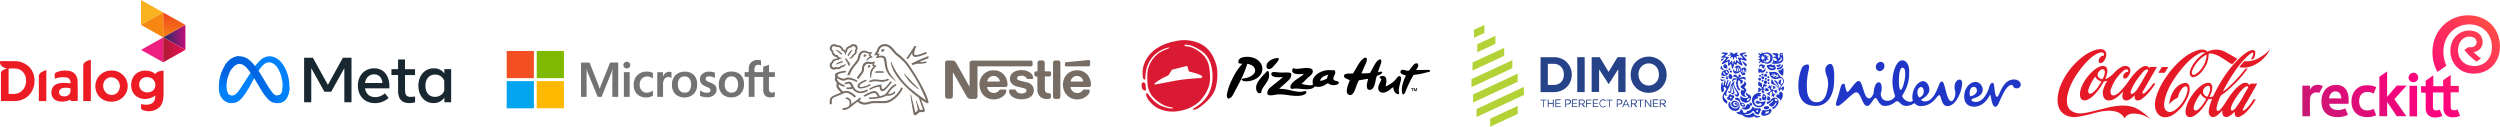<svg xmlns="http://www.w3.org/2000/svg" xmlns:xlink="http://www.w3.org/1999/xlink" viewBox="0 0 1471.49 74.57"><defs><style>.cls-1{fill:#ed1c24;}.cls-2{fill:url(#linear-gradient);}.cls-3{fill:url(#linear-gradient-2);}.cls-4{fill:#ee1e80;}.cls-5{fill:#fab220;}.cls-6{fill:#f68712;}.cls-7{fill:url(#linear-gradient-3);}.cls-8{fill:#0081fb;}.cls-9{fill:url(#linear-gradient-4);}.cls-10{fill:url(#linear-gradient-5);}.cls-11{fill:#192830;}.cls-12{fill:#737373;}.cls-13{fill:#f25022;}.cls-14{fill:#7fba00;}.cls-15{fill:#00a4ef;}.cls-16{fill:#ffb900;}.cls-17{fill:#776d65;}.cls-18{fill:#da1a32;}.cls-19{fill:url(#linear-gradient-6);}.cls-20{fill:url(#linear-gradient-7);}.cls-21,.cls-31{fill-rule:evenodd;}.cls-21{fill:url(#linear-gradient-8);}.cls-22{fill:url(#linear-gradient-9);}.cls-23{fill:url(#linear-gradient-10);}.cls-24{fill:url(#linear-gradient-11);}.cls-25{fill:url(#linear-gradient-12);}.cls-26{fill:url(#linear-gradient-13);}.cls-27{fill:#e61a27;}.cls-28{fill:#b2d235;}.cls-29{fill:#264289;}.cls-30{fill:#25438a;}.cls-31{fill:#1f36c7;}</style><linearGradient id="linear-gradient" x1="464.16" y1="358.44" x2="464.16" y2="359.24" gradientTransform="translate(-7685.39 -6741.18) scale(16.78 18.83)" gradientUnits="userSpaceOnUse"><stop offset="0" stop-color="#f1471d"/><stop offset="1" stop-color="#f68712"/></linearGradient><linearGradient id="linear-gradient-2" x1="463.77" y1="358.73" x2="464.55" y2="358.73" gradientTransform="translate(-7685.39 -6731.41) scale(16.78 18.83)" gradientUnits="userSpaceOnUse"><stop offset="0" stop-color="#292b66"/><stop offset="1" stop-color="#c60e79"/></linearGradient><linearGradient id="linear-gradient-3" x1="463.77" y1="358.61" x2="464.54" y2="358.61" gradientTransform="translate(-7685.39 -6723.31) scale(16.78 18.83)" gradientUnits="userSpaceOnUse"><stop offset="0" stop-color="#b21935"/><stop offset="1" stop-color="#ec1159"/></linearGradient><linearGradient id="linear-gradient-4" x1="137.82" y1="51.58" x2="166.38" y2="50.14" gradientTransform="matrix(1, 0, 0, -1, 0, 97.77)" gradientUnits="userSpaceOnUse"><stop offset="0" stop-color="#0064e1"/><stop offset="0.4" stop-color="#0064e1"/><stop offset="0.83" stop-color="#0073ee"/><stop offset="1" stop-color="#0082fb"/></linearGradient><linearGradient id="linear-gradient-5" x1="134.8" y1="44.6" x2="134.8" y2="55.12" gradientTransform="matrix(1, 0, 0, -1, 0, 97.77)" gradientUnits="userSpaceOnUse"><stop offset="0" stop-color="#0082fb"/><stop offset="1" stop-color="#0064e0"/></linearGradient><linearGradient id="linear-gradient-6" x1="1472.6" y1="535.1" x2="1382.29" y2="624.31" gradientTransform="translate(0 -527.93)" gradientUnits="userSpaceOnUse"><stop offset="0" stop-color="#ff593d"/><stop offset="0.51" stop-color="#ff007f"/><stop offset="1" stop-color="#c41974"/></linearGradient><linearGradient id="linear-gradient-7" x1="1441.87" y1="504" x2="1351.57" y2="593.21" xlink:href="#linear-gradient-6"/><linearGradient id="linear-gradient-8" x1="1451.04" y1="513.27" x2="1360.74" y2="602.49" xlink:href="#linear-gradient-6"/><linearGradient id="linear-gradient-9" x1="1480.67" y1="543.27" x2="1390.37" y2="632.48" xlink:href="#linear-gradient-6"/><linearGradient id="linear-gradient-10" x1="1473.02" y1="535.52" x2="1382.72" y2="624.74" xlink:href="#linear-gradient-6"/><linearGradient id="linear-gradient-11" x1="1466.11" y1="528.53" x2="1375.8" y2="617.74" xlink:href="#linear-gradient-6"/><linearGradient id="linear-gradient-12" x1="1465.71" y1="528.13" x2="1375.41" y2="617.34" xlink:href="#linear-gradient-6"/><linearGradient id="linear-gradient-13" x1="1459.65" y1="521.99" x2="1369.35" y2="611.2" xlink:href="#linear-gradient-6"/></defs><g id="Layer_2" data-name="Layer 2"><g id="Layer_1-2" data-name="Layer 1"><g id="_ed1c24ff" data-name="#ed1c24ff"><path id="svg_13" data-name="svg 13" class="cls-1" d="M49,38.2c.47-2,2.77-2.59,4.48-3.09,0,8.12,0,16.24,0,24.36H49C49,52.38,49,45.29,49,38.2Z"/><path id="svg_14" data-name="svg 14" class="cls-1" d="M.06,36c2.9,0,5.81,0,8.71,0a11.93,11.93,0,0,1,8.75,3.77c4.43,5,3.53,13.73-2,17.55a12.31,12.31,0,0,1-7.4,2.17c-2.52,0-5.05,0-7.57,0q0-8.29,0-16.6C.88,41.1,3,40.83,4.29,40.25,2.1,40.13-.43,38.46.06,36m5,4.37c0,5,0,9.92,0,14.88,2.1,0,4.35.31,6.29-.7,4.61-2.29,5.5-9.63,1.42-12.84C10.6,39.93,7.66,40.34,5.06,40.34Z"/><path id="svg_15" data-name="svg 15" class="cls-1" d="M22.87,44.3c.67-1.81,2.72-2.49,4.39-3.08q0,9.12,0,18.26c-1.47,0-2.94,0-4.4,0C22.84,54.43,22.81,49.36,22.87,44.3Z"/><path id="svg_16" data-name="svg 16" class="cls-1" d="M33.45,42.49a12.47,12.47,0,0,1,8.06-.56,5.54,5.54,0,0,1,3.66,3.35c.72,1.93.54,4,.56,6,0,2.72.1,5.46-.07,8.17q-2.05,0-4.11,0a6.11,6.11,0,0,1-.09-.86,9.93,9.93,0,0,1-8.42.52c-3.64-1.58-3.7-7.39-.33-9.3,2.67-1.44,5.85-1,8.75-.77a2.9,2.9,0,0,0-2-3.38,14.15,14.15,0,0,0-7.26.66c0-.85,0-1.69,0-2.54a1.74,1.74,0,0,1,1.23-1.32M36,52.18a2.41,2.41,0,0,0-.32,4,4.36,4.36,0,0,0,4.78-.34c1.16-.93,1.09-2.53,1-3.87C39.68,51.63,37.68,51.36,36,52.18Z"/><path id="svg_17" data-name="svg 17" class="cls-1" d="M64.62,41.56a9.6,9.6,0,0,1,9.67,5.17A9.17,9.17,0,0,1,71,58.32c-4.12,2.67-10.3,1.86-13.2-2.23a9.32,9.32,0,0,1-.08-10.58,9.43,9.43,0,0,1,6.94-3.95m-.15,4a4.73,4.73,0,0,0-3,2.1,5.63,5.63,0,0,0,1.43,7.35A4.83,4.83,0,0,0,69,54.61a5.6,5.6,0,0,0,1.29-5.54A5,5,0,0,0,64.47,45.61Z"/><path id="svg_18" data-name="svg 18" class="cls-1" d="M79,44.53c2.45-3.2,7.18-3.67,10.68-2.11.68.25,1.16.87,1.83,1.11.92-1.66,3.09-1.72,4.76-2,0,4.08,0,8.15,0,12.23,0,2.88,0,6-1.69,8.5-2.48,3.19-7.22,4-10.82,2.39-1.2-.71-.59-2.28-.74-3.41,2.1.48,4.45.7,6.39-.42,1.58-.92,2.09-2.9,2-4.61-3.17,2.43-8,2.84-11.28.37C76.56,53.83,76.32,48,79,44.53m6.68.92a4.2,4.2,0,0,0-3.48,2.75,4.67,4.67,0,0,0,.8,4.64,5.29,5.29,0,0,0,7.22.25A4.56,4.56,0,0,0,90,46.64,5.4,5.4,0,0,0,85.66,45.45Z"/></g><g id="svg_85" data-name="svg 85"><g id="svg_84" data-name="svg 84"><g id="svg_69" data-name="svg 69"><g id="svg_70" data-name="svg 70"><g id="svg_71" data-name="svg 71"><path id="svg_72" data-name="svg 72" class="cls-2" d="M96.06,22l13.07-7.34L96.06,7.34Z"/></g></g></g><g id="svg_63" data-name="svg 63"><g id="svg_64" data-name="svg 64"><g id="svg_65" data-name="svg 65"><g id="svg_66" data-name="svg 66"><path id="svg_67" data-name="svg 67" class="cls-3" d="M96.06,22h0l13.07,7.34V14.67h0Z"/></g></g></g></g><g id="svg_61" data-name="svg 61"><path id="svg_62" data-name="svg 62" class="cls-4" d="M83,29.35l13.08,7.33V22Z"/></g><g id="svg_59" data-name="svg 59"><path id="svg_60" data-name="svg 60" class="cls-5" d="M83,0V14.67L96.06,7.34Z"/></g><g id="svg_57" data-name="svg 57"><path id="svg_58" data-name="svg 58" class="cls-6" d="M96.06,7.34h0L83,14.67,96.06,22Z"/></g><g id="svg_52" data-name="svg 52"><g id="svg_53" data-name="svg 53"><g id="svg_54" data-name="svg 54"><path id="svg_55" data-name="svg 55" class="cls-7" d="M96.06,36.68l13.07-7.33L96.06,22Z"/></g></g></g></g></g><path id="Logo0" class="cls-8" d="M133.31,51.29a7,7,0,0,0,.8,3.54,2.74,2.74,0,0,0,2.39,1.37c1.17,0,2.24-.29,4.3-3.14,1.65-2.28,3.59-5.49,4.9-7.49l2.22-3.41a32.85,32.85,0,0,1,5.36-6.77,8.08,8.08,0,0,1,5.27-2.26c3,0,5.94,1.76,8.15,5.06a23.13,23.13,0,0,1,3.61,12.88,12.56,12.56,0,0,1-1.49,6.47,6.22,6.22,0,0,1-5.64,3.14V56.2c2.54,0,3.17-2.33,3.17-5a21.13,21.13,0,0,0-2.84-11.06c-1.39-2.14-3.19-3.45-5.17-3.45-2.14,0-3.87,1.61-5.8,4.49-1,1.53-2.09,3.4-3.28,5.5L148,49a58.4,58.4,0,0,1-4.6,7.46c-2.3,3.07-4.26,4.23-6.85,4.23a6.72,6.72,0,0,1-6.21-3.33,12.13,12.13,0,0,1-1.46-6.22Z"/><path id="Logo1" class="cls-9" d="M132.36,38.51c2-3.17,5-5.38,8.42-5.38a9.08,9.08,0,0,1,6,2.25c2.23,1.82,4.62,4.83,7.59,9.78l1.07,1.78a73.83,73.83,0,0,0,4.89,7.53c1.1,1.33,1.87,1.73,2.88,1.73,2.54,0,3.17-2.33,3.17-5l4-.12a12.56,12.56,0,0,1-1.49,6.47,6.22,6.22,0,0,1-5.64,3.14,7,7,0,0,1-5.29-2.11,29.45,29.45,0,0,1-4.27-5.73l-3.72-6.21a42.88,42.88,0,0,0-4.57-6.5c-1.07-1.13-2.44-2.5-4.62-2.5-1.77,0-3.28,1.24-4.53,3.14Z"/><path id="Logo2" class="cls-10" d="M140.71,37.63c-1.77,0-3.28,1.24-4.53,3.14a20,20,0,0,0-2.87,10.52,7,7,0,0,0,.8,3.54l-3.82,2.52a12.13,12.13,0,0,1-1.46-6.22,23.76,23.76,0,0,1,3.53-12.62c2-3.17,5-5.38,8.42-5.38Z"/><path id="Text" class="cls-11" d="M179,34h5.18L193,49.94,201.82,34h5.07V60.19h-4.22V40.12L194.94,54h-4l-7.73-13.9V60.19H179Zm41.12,9.76c-3,0-4.86,2.29-5.3,5.11h10.3c-.22-2.91-1.9-5.11-5-5.11Zm-9.49,6.72c0-5.94,3.85-10.27,9.56-10.27s9,4.27,9,10.59V52H214.84c.51,3.07,2.55,5.14,5.84,5.14a7.72,7.72,0,0,0,5.82-2.26l2.25,2.75a11.67,11.67,0,0,1-8.22,3.07C214.34,60.66,210.65,56.15,210.65,50.48Zm23.67-6.34h-3.89V40.68h3.89V35h4.08v5.73h5.91v3.46H238.4v8.77c0,3,1,4.06,3.31,4.06a13.78,13.78,0,0,0,2.6-.24v3.42a12.1,12.1,0,0,1-3.38.47q-6.62,0-6.61-7.22Zm27.17,3.37a5.51,5.51,0,0,0-5.33-3.6c-3.49,0-5.73,2.48-5.73,6.52S252.49,57,256,57a5.74,5.74,0,0,0,5.5-3.59Zm4.08,12.68h-4V57.46a7.5,7.5,0,0,1-6.45,3.2c-5.31,0-8.85-4.44-8.85-10.23s3.63-10.22,9.07-10.22a7.42,7.42,0,0,1,6.23,3v-2.5h4Z"/><path class="cls-12" d="M354,49.46,353,52.13h-.08a19.46,19.46,0,0,0-.91-2.62l-5-12.67H342V57h3.27V44.58c0-.79,0-1.68,0-2.78,0-.54-.08-1-.1-1.28h.08a11.47,11.47,0,0,0,.47,1.73L351.79,57h2.3l6-14.87a15.74,15.74,0,0,0,.39-1.6h.08c-.08,1.49-.13,2.83-.15,3.64V57h3.47V36.79h-4.76Zm13.22-7h3.4V57h-3.4Zm1.73-6.11a2.05,2.05,0,0,0-1.44.57,1.93,1.93,0,0,0,0,2.8,2,2,0,0,0,1.44.55,2.11,2.11,0,0,0,1.44-.55,1.86,1.86,0,0,0,.6-1.39,2,2,0,0,0-.6-1.41,1.93,1.93,0,0,0-1.44-.57m13.72,6a9.55,9.55,0,0,0-1.91-.21,8.21,8.21,0,0,0-4.13,1,6.83,6.83,0,0,0-2.71,2.8,8.86,8.86,0,0,0-.95,4.18,7.76,7.76,0,0,0,.92,3.74,6.26,6.26,0,0,0,2.56,2.59,7.56,7.56,0,0,0,3.74.91,8.18,8.18,0,0,0,4.1-1l0,0V53.25l-.13.11a5.91,5.91,0,0,1-1.65.86,5,5,0,0,1-1.62.31,4,4,0,0,1-3.19-1.25,4.85,4.85,0,0,1-1.17-3.43,4.91,4.91,0,0,1,1.2-3.52A4.17,4.17,0,0,1,380.91,45a5.59,5.59,0,0,1,3.24,1.1l.13.1V42.9l0,0a7.32,7.32,0,0,0-1.62-.53m11.21-.1a3.59,3.59,0,0,0-2.3.81,4.92,4.92,0,0,0-1.3,2h0V42.48h-3.4V57h3.4V49.57a5,5,0,0,1,.84-3.06,2.62,2.62,0,0,1,2.19-1.18,8.63,8.63,0,0,1,1,.13,2.76,2.76,0,0,1,.81.34l.13.11v-3.4l-.08,0a2.64,2.64,0,0,0-1.28-.23m9.26-.08a7.51,7.51,0,0,0-5.62,2.09,7.79,7.79,0,0,0-2,5.7,7.43,7.43,0,0,0,2,5.41,8.15,8.15,0,0,0,10.82-.13,7.75,7.75,0,0,0,2-5.62,7.55,7.55,0,0,0-1.9-5.46,6.87,6.87,0,0,0-5.28-2m2.71,11.13A3.41,3.41,0,0,1,403,54.51,3.58,3.58,0,0,1,400,53.25,5.12,5.12,0,0,1,399,49.78,5.49,5.49,0,0,1,400,46.22a3.6,3.6,0,0,1,2.9-1.25,3.47,3.47,0,0,1,2.82,1.2,5.37,5.37,0,0,1,1.05,3.53,6,6,0,0,1-1,3.6m12.05-4.8a8.09,8.09,0,0,1-2.06-1.08,1.47,1.47,0,0,1-.39-1.09,1.19,1.19,0,0,1,.55-1,2.51,2.51,0,0,1,1.49-.39,6.68,6.68,0,0,1,1.75.26,4.48,4.48,0,0,1,1.51.71l.13.1V42.77l-.08,0a8.85,8.85,0,0,0-1.54-.45,11,11,0,0,0-1.67-.16,6.08,6.08,0,0,0-4,1.26A3.88,3.88,0,0,0,412,46.59a4,4,0,0,0,.34,1.77,3.84,3.84,0,0,0,1,1.36,8.87,8.87,0,0,0,2.09,1.18c.79.34,1.39.6,1.76.81a3.41,3.41,0,0,1,.78.63,1.49,1.49,0,0,1,.21.81c0,1-.73,1.44-2.22,1.44a6,6,0,0,1-1.88-.34,7.45,7.45,0,0,1-1.91-1l-.13-.11v3.32l.08,0a10,10,0,0,0,1.83.57,10.75,10.75,0,0,0,2,.24,6.36,6.36,0,0,0,4.2-1.25,4,4,0,0,0,1.6-3.3,3.62,3.62,0,0,0-.84-2.48,10.5,10.5,0,0,0-3.06-1.8m12.86-6.33a7.52,7.52,0,0,0-5.62,2.09,7.91,7.91,0,0,0-2,5.7,7.43,7.43,0,0,0,2,5.41,7.17,7.17,0,0,0,5.3,2,7.27,7.27,0,0,0,5.52-2.12,7.75,7.75,0,0,0,2-5.62A7.56,7.56,0,0,0,436,44.16a6.85,6.85,0,0,0-5.28-2m2.69,11.13a3.41,3.41,0,0,1-2.84,1.21,3.54,3.54,0,0,1-2.93-1.26,5.12,5.12,0,0,1-1.05-3.47,5.49,5.49,0,0,1,1.05-3.56,3.6,3.6,0,0,1,2.9-1.25,3.5,3.5,0,0,1,2.82,1.2,5.37,5.37,0,0,1,1.05,3.53,5.64,5.64,0,0,1-1,3.6m22.66-8v-2.8h-3.42V38.2l-.1,0-3.24,1-.08,0v3.26H444.1V40.65a2.82,2.82,0,0,1,.58-1.9,2,2,0,0,1,1.59-.63,3.76,3.76,0,0,1,1.52.34l.13.08v-3l-.08,0a6,6,0,0,0-1.91-.26,6.11,6.11,0,0,0-2.71.62,4.56,4.56,0,0,0-1.86,1.86,5.37,5.37,0,0,0-.68,2.69v2H438.3v2.77h2.38V57h3.42V45.28h5.13v7.45c0,3.06,1.43,4.6,4.31,4.6a8.82,8.82,0,0,0,1.44-.16,4.33,4.33,0,0,0,1.07-.34l0,0V54l-.13.1a2,2,0,0,1-.7.32,2.32,2.32,0,0,1-.68.1,1.79,1.79,0,0,1-1.49-.55,2.82,2.82,0,0,1-.47-1.85V45.28Z"/><path class="cls-13" d="M298.24,30h16v16h-16Z"/><path class="cls-14" d="M315.93,30h16v16h-16Z"/><path class="cls-15" d="M298.24,47.74h16v16h-16Z"/><path class="cls-16" d="M315.93,47.74h16v16h-16Z"/><path class="cls-17" d="M527.82,50.07c-.32-.19-.7-.45-.89-.57a9.28,9.28,0,0,0-3,2.34c-2,2.15-1.84,3.36-4.06,4.18a16.83,16.83,0,0,1-2.09.64c-.5-1.52-1.77-3.11-3.1-3.11a10,10,0,0,0-3.23,1,26.32,26.32,0,0,0-3.17,1.65l.57.76c.45-.25,1.65-.82,2.92-1.39a8.54,8.54,0,0,1,2.72-.83c1.08,0,1.77,1.21,2.15,2.16a24.44,24.44,0,0,1-4.37.38,1,1,0,0,0-.57.13c-.12.06-.19.25-.25.5l-.06.32h.76c3.86,0,7.47-.63,9.75-2a4.49,4.49,0,0,0,1,.13A6,6,0,0,0,526.49,55a.8.8,0,0,0,.38-.7v-.32l-.06-.38c-1.21,1-2.28,1.71-3.55,1.71a1.18,1.18,0,0,1-.51-.06,12.66,12.66,0,0,1,5.07-5.13"/><path class="cls-17" d="M519.65,52.41c-.89,0-.76-1.46-.82-2.66a17.09,17.09,0,0,0-7.1,2.34L512,53a14.29,14.29,0,0,1,5.7-2c0,1.14.5,2.66,1.77,2.66s3-2.16,5-4.69l.51-.7a8.35,8.35,0,0,1-.76-.57c-2,2.6-3.74,4.69-4.56,4.69"/><path class="cls-17" d="M512.94,36.58a6.78,6.78,0,0,1-1-.13,5.12,5.12,0,0,0-1.07-.13,3.31,3.31,0,0,0-2.28.89,4.21,4.21,0,0,0-1.21,3.17A3.45,3.45,0,0,1,506.29,43a31.5,31.5,0,0,0-2,2.92c.19.06.82.44,1.07.57.7-1.08,1.72-2.41,2.35-3.36a4.1,4.1,0,0,0,.89-2.47v-.57a2.57,2.57,0,0,1,.82-1.84,2.46,2.46,0,0,1,1.71-.69c.63,0,.95.19,1.52.19a2,2,0,0,0,.89-.19l.19-.07-.45,1.14,1.08.45a6.16,6.16,0,0,0-2.28,4.56,7.74,7.74,0,0,0,.32,2.21c0,.07.06.13.19.13a.17.17,0,0,0,.19-.19v-.25a11.33,11.33,0,0,1,.38-2.73A7.2,7.2,0,0,1,516,38.86L514.33,38l.76-1.83-.82.19a12.14,12.14,0,0,1-1.33.19"/><path class="cls-17" d="M519.59,28.91c-.7,0-.83.64-.83,1s.13.63.45.63a1.67,1.67,0,0,0,.95-.44c.31-.26.5-.45.5-.64s-.19-.31-.38-.44a2.8,2.8,0,0,0-.69-.13"/><polygon class="cls-17" points="519.9 41.9 515.53 41.9 515.03 42.85 520.28 42.85 519.9 41.9"/><path class="cls-17" d="M509.45,33.22c.26-.19.51-.38.51-.63a.34.34,0,0,0-.19-.32,1,1,0,0,0-.7-.25.86.86,0,0,0-.76.95.47.47,0,0,0,.51.5,2.36,2.36,0,0,0,.63-.25"/><path class="cls-17" d="M539.92,52l.5.32a.25.25,0,0,0,.19.06.2.2,0,0,0,.19-.19c0-.06,0-.13-.06-.13-1.52-1.39-3.1-3-4.62-4.62-1.21-1.27-2.41-2.6-3.49-3.93-.06-.06-.12-.12-.19-.12a.17.17,0,0,0-.19.19,2.78,2.78,0,0,0,.38.76,23,23,0,0,0,2.92,3.92A30.78,30.78,0,0,0,539.92,52"/><path class="cls-17" d="M512.11,38.54a1,1,0,0,0-.57-.19.64.64,0,0,0-.69.51.72.72,0,0,0-.07.38c0,.38.19.63.45.63s1.07-.51,1.07-.95a.44.44,0,0,0-.19-.38"/><path class="cls-17" d="M498.11,51.52l.07.45a.43.43,0,0,0,.25.38,2.75,2.75,0,0,0,.89.12,10.93,10.93,0,0,0,2.53-.25,5.44,5.44,0,0,0,4.69,2.6,8.86,8.86,0,0,0,4.24-1.27l-.25-1a8.61,8.61,0,0,1-4,1.26,4.23,4.23,0,0,1-3.68-2.15c-.44-.63-.76-1.46-1.2-2.22a2.1,2.1,0,0,0-2-1.33,6.5,6.5,0,0,0-2.54.76l.07.19c.06.32.19.57.5.57a2.67,2.67,0,0,0,.32-.06,5,5,0,0,1,1.33-.32c.76,0,1.14.45,1.65,1.59l.19.38a10.82,10.82,0,0,1-2.73.25h-.38Z"/><path class="cls-17" d="M538.14,27.14a51.86,51.86,0,0,1-4.56,6.9l.76.83a30.74,30.74,0,0,0,2.41-3.61h.19v.25a1.85,1.85,0,0,0,2.09,2,14.57,14.57,0,0,0,3.67-.89c1.08-.38,2.09-.76,2.6-.89v-1.2c-.57.19-1.77.63-3,1.08a12.6,12.6,0,0,1-3.23.82c-.82,0-1-.44-1-1.08a11.58,11.58,0,0,1,1.33-4.18h-1.27Z"/><path class="cls-17" d="M528.07,31.32c-1-1-1.83-2.15-2.34-2.66-1.08-1.2-2.53-2.72-4.94-2.72a4.67,4.67,0,0,0-4.31,2.78c-.12.38-.25.83-.31,1-.26.38-1.27,2.09-1.65,2.78h1.9l-.95,1.78a11.32,11.32,0,0,1,2.85-.45c.89,0,1.58.19,1.84.76.5,1.08.5,4.31,1.45,6.72s2.92,4.49,5.2,6.2l.12.07a.17.17,0,0,0,.19-.19c0-.07,0-.13-.06-.13a18.6,18.6,0,0,1-4.37-6.4c-.82-2.28-.7-5.44-1.39-6.9a2.6,2.6,0,0,0-2.47-1.2,5.54,5.54,0,0,0-1.78.25l.83-1.39h-1.4c.32-.51.64-1,.76-1.27a8,8,0,0,0,.32-.95,3.38,3.38,0,0,1,3.23-2.22c1.9,0,3,1.27,4.18,2.47a24.2,24.2,0,0,0,2.34,2.66,39.21,39.21,0,0,1,3.93,3.3,27.48,27.48,0,0,1,3.8,4.75,84.83,84.83,0,0,1,10,18.62h0c-5.2-3.55-9.69-6.84-13.3-11A41.21,41.21,0,0,1,525,37.4c-.13-.32-.25-.57-.38-.82s-.13-.13-.19-.13a.17.17,0,0,0-.19.19,3.82,3.82,0,0,0,.19.82c1,4.5,3.93,8.49,7,11.85a66.73,66.73,0,0,0,9.37,8.23L543,63.88a1.16,1.16,0,0,1,.12.44c0,.13,0,.19-.12.25s-.13.07-.32.07h-.7a.81.81,0,0,1-.5-.13c-.13-.06-.19-.19-.26-.38-.19-.57-1.39-3.93-1.58-4.62-.06-.13-.13-.19-.19-.19a.17.17,0,0,0-.19.19,1.74,1.74,0,0,0,.06.44c.32,1.52.64,3.23.76,3.86a4.14,4.14,0,0,1,.13.76A.58.58,0,0,1,540,65l-.63.82c-.19.19-.26.19-.38.19s-.32-.13-.38-.38c-.76-3.67-2-8.17-2.28-9.37-.07-.26-.13-.45-.32-.45s-.19.13-.19.26a.69.69,0,0,0,.06.31c.19,1.27.95,6,1.78,10.33.12.76.44,1.14,1.07,1.14a1.15,1.15,0,0,0,.83-.38c.44-.45.57-.51,1.07-1a1.66,1.66,0,0,1,1.21-.5h1.52c.38,0,.57-.07.69-.26a.78.78,0,0,0,.26-.69,2.37,2.37,0,0,0-.19-.89c-.38-1.08-1.65-4.56-2-5.57h0c1.27.95,3.17,2.21,4,2.21.25,0,.38-.12.38-.5,0-1.9-3.17-9.63-10.32-20.34a31.92,31.92,0,0,0-8-8.61"/><path class="cls-17" d="M541.82,36.13c1.2-.5,3.42-1.39,4.68-1.83V33a94.49,94.49,0,0,0-10.07,4.43c.07.13.64.83.7.95a10.22,10.22,0,0,1,3.48-.88,18.7,18.7,0,0,0,4.69-.45v-.95a24.31,24.31,0,0,1-3.1.45c-.45,0-.57-.07-.57-.19s0-.13.19-.26"/><path class="cls-17" d="M512.43,30.69a3.36,3.36,0,0,1-1.77-.32,4.29,4.29,0,0,0-2-.57,3.26,3.26,0,0,0-2.34.95,5,5,0,0,0-1.27,2.66,6.41,6.41,0,0,1-1,2.47c-.51.7-.83,1-1.9,2.34a20.19,20.19,0,0,0-3.49,6.15c.19,0,.51-.07.83-.07h.5l.13-.31a22.85,22.85,0,0,1,3-5.13l.44-.57a10.1,10.1,0,0,0,2.79-4.75,3.55,3.55,0,0,1,.89-2,2.33,2.33,0,0,1,1.64-.63,3.38,3.38,0,0,1,1.46.38,1.85,1.85,0,0,0,1.14.32h.44l-.69,1,.95.69a3.67,3.67,0,0,0-2.09,2.09.45.45,0,0,0-.07.26.21.21,0,0,0,.19.19c.13,0,.26-.13.38-.32.57-.7,1.08-1.2,3.23-1.9l-1.52-1.14,1.14-1.71h-1Z"/><path class="cls-17" d="M493.17,34.42c-2.53,0-3.61,1.21-3.61,2a2.08,2.08,0,0,0-1.2,1.9A2.53,2.53,0,0,0,491,41a2.21,2.21,0,0,0,1.33-.45,3.51,3.51,0,0,0,.95.13,2.27,2.27,0,0,0,2-1.08h.26a2.37,2.37,0,0,0,2.09-1.39.71.71,0,0,0,.12-.44.17.17,0,0,0-.19-.19c-.12,0-.19.12-.44.38a3.6,3.6,0,0,1-2.34.69,2.07,2.07,0,0,1-1.59,1,2.11,2.11,0,0,1-1.2-.38,1.49,1.49,0,0,1-1,.44,1.33,1.33,0,0,1-1.4-1.39,1.38,1.38,0,0,1,.89-1.27c.06-1,1.2-1.71,2.53-1.71h.51a1.84,1.84,0,0,1,1.39-.76c.13,0,.26,0,.32-.06s.13-.13.13-.19,0-.13-.13-.19S495,34,494.88,34a2.43,2.43,0,0,1-1.83-1.52,2.67,2.67,0,0,1-2.66-2.66V29.8a1.39,1.39,0,0,1,.57-2.66,1.55,1.55,0,0,1,1.14.57,2.46,2.46,0,0,1,.69-.06,2.51,2.51,0,0,1,2.6,2.15,2.09,2.09,0,0,1,1.9,1.9c.06.25.06.51.25.51s.26-.19.32-.51a2.31,2.31,0,0,1,.7-1.27A2.42,2.42,0,0,1,501,28a1.43,1.43,0,0,1,1.27-.82,1.36,1.36,0,0,1,1.39,1.39,1.17,1.17,0,0,1-.57,1.08,2.91,2.91,0,0,1,.13.7,1.81,1.81,0,0,1-1.46,1.77,2.41,2.41,0,0,1-.69,1.33c-.64.57-1.27.57-1.27.82s.06.19.32.19a2.24,2.24,0,0,0,2.4-1.71,2.68,2.68,0,0,0,1.78-2.34,1,1,0,0,0-.13-.63,2,2,0,0,0,.63-1.52,2.5,2.5,0,0,0-.76-1.78,3.24,3.24,0,0,0-1.71-.5A2.62,2.62,0,0,0,500.2,27a2.94,2.94,0,0,0-2.53,3h-.13A1.46,1.46,0,0,0,496.28,29a3.33,3.33,0,0,0-3-2.41,2.58,2.58,0,0,0-.64.06,2.34,2.34,0,0,0-1.71-.69,2.54,2.54,0,0,0-2.53,2.53,2.36,2.36,0,0,0,1.14,2v.19a3.19,3.19,0,0,0,3,2.91.93.93,0,0,0,.76.76v.13h-.13Z"/><path class="cls-17" d="M497.35,34.61A25.17,25.17,0,0,1,499.7,39a6.6,6.6,0,0,1,.82-1.07,17.19,17.19,0,0,0-2.66-3.74Z"/><path class="cls-17" d="M512,48.48a8,8,0,0,1,3-.63,16.36,16.36,0,0,1,1.9.13c.69.06,1.52.19,2.34.19A9.29,9.29,0,0,0,523.39,47a6.55,6.55,0,0,1-.7-.69,9.87,9.87,0,0,1-3.42.76,18.7,18.7,0,0,1-1.9-.13,14.46,14.46,0,0,0-2.22-.19,6.18,6.18,0,0,0-3.67,1Z"/><path class="cls-17" d="M510.15,47.66l-.57-.76c-2.28.89-4.88,2.28-4.88,3.74,0,.82.63,1.45,2,1.45a13.48,13.48,0,0,0,5.95-2l-.25-.25a.48.48,0,0,0-.44-.26.91.91,0,0,0-.38.13A11.58,11.58,0,0,1,507,51.21c-.88,0-1.07-.26-1.07-.64,0-1.14,2.85-2.34,4.24-2.91"/><path class="cls-17" d="M530.48,51.4a15.84,15.84,0,0,1-6.27,7,7.76,7.76,0,0,1-4.37,1.07H515a14.37,14.37,0,0,0-3.61.45,7.84,7.84,0,0,1-2.41.44A4.92,4.92,0,0,1,505.78,59l1.14-.89-.57-.76c-.32.26-4.31,3.23-5.2,3.87h-.06v-.57c0-2.28-1.08-2.79-2.66-3.42l-1.08.63c2.16.7,2.73,1.33,2.73,2.91A2.25,2.25,0,0,1,498.94,63a4.88,4.88,0,0,1-2.28.57.66.66,0,0,0-.57.19.77.77,0,0,0-.19.57v.38h.25a5.78,5.78,0,0,0,4.05-1.33l4.56-3.55A5.91,5.91,0,0,0,509,61.6a10.42,10.42,0,0,0,2.78-.51,11.29,11.29,0,0,1,3.23-.38h4.82a8.41,8.41,0,0,0,4.94-1.27A16.12,16.12,0,0,0,531.37,52c-.32-.25-.64-.44-.89-.63"/><path class="cls-17" d="M488.42,61.41h.38c.76,0,.83-.45.83-.89v-1A2.05,2.05,0,0,1,491,57.29c.57-.25,3.29-1.33,5.32-2.22a4.36,4.36,0,0,1,1.77-.44,5.31,5.31,0,0,1,2.47.89,11.08,11.08,0,0,1,2.41,1.9l.89-.7A11.27,11.27,0,0,0,501,54.44a5.39,5.39,0,0,0-2.73-.95,3,3,0,0,0-.82.12,3,3,0,0,1-.89.13,1.26,1.26,0,0,1-1.14-.63c-.19-.19-1.26-1.46-1.52-1.84a1.74,1.74,0,0,1-.31-1,1,1,0,0,1,.12-.57,7.13,7.13,0,0,0,3.55,1.39l-.19-1c-2.09-.5-4.31-2.34-4.31-3.48a2,2,0,0,1,.13-.63,6.93,6.93,0,0,0,3.67,1.52,3.54,3.54,0,0,0,1.46-.38,3,3,0,0,1,1.39-.32,12,12,0,0,1,4.37,1.27c.07,0,.19.06.26.06a.55.55,0,0,0,.5-.32l.19-.31a14.43,14.43,0,0,0-5.38-1.9,3.56,3.56,0,0,0-1.46.31,3.52,3.52,0,0,1-1.26.38c-1,0-3.68-1-3.68-2s4.25-1.65,4.69-1.65l.44-.95c-3,0-6.71,1.08-6.71,2.53,0,.38.25.64.25,1s-.25.88-.25,1.45a2.63,2.63,0,0,0,.51,1.27c.31.44.63.76.63,1.08a9.1,9.1,0,0,0-.19,1.26c0,1.4.76,2.22,2.34,3.87l.32.31c-1.27.51-3.67,1.53-4.18,1.78-1.9.82-2.41,1.77-2.41,3.29a8.82,8.82,0,0,0,0,1.78"/><path class="cls-17" d="M501.66,29.48a.2.2,0,0,0-.19-.19c-.06,0-.13.07-.25.13a8.45,8.45,0,0,0-2.41,3.29l.57.32c.38-.51,1.65-2.41,2.28-3.42v-.13"/><path class="cls-17" d="M492,37.78c0,.06.07.19.13.19a.48.48,0,0,0,.25-.06l3.74-1.27L496,36A7.73,7.73,0,0,0,492,37.65v.13"/><path class="cls-17" d="M494.31,30.43a8.57,8.57,0,0,0-2-1.07l-.13-.07c-.13,0-.19.07-.19.13s0,.13.13.19c.88.76,2.59,2.22,3.16,2.66l.45-.51a14.29,14.29,0,0,0-1.4-1.33"/><path class="cls-17" d="M621.09,58.22h1.77a1.34,1.34,0,0,0,1-.47,1.39,1.39,0,0,0,.28-.94V37a1.56,1.56,0,0,0-.28-.94,1.19,1.19,0,0,0-1-.46h-1.77a1.33,1.33,0,0,0-1,.46,1.39,1.39,0,0,0-.28.94V56.81a1.56,1.56,0,0,0,.28.94,1.34,1.34,0,0,0,1,.47"/><path class="cls-17" d="M641.75,50.92a1.46,1.46,0,0,0,.38-1.21,8.91,8.91,0,0,0-2-5.61,7.76,7.76,0,0,0-6.26-2.72c-5.24,0-8.23,4.12-8.23,8.42,0,4.58,3.18,8.7,8.23,8.7a8.52,8.52,0,0,0,6.45-2.62,4.39,4.39,0,0,0,1.12-2.34.7.7,0,0,0-.18-.56c-.1-.19-.28-.28-.66-.28H638.2a1.08,1.08,0,0,0-1,.56,4,4,0,0,1-7.11-2.06h10.57a1.59,1.59,0,0,0,1.12-.28M630.16,48a3.77,3.77,0,0,1,7.48,0Z"/><path class="cls-17" d="M601.26,55a3.78,3.78,0,0,1-2.06-.47,2,2,0,0,1-1-.94,1.89,1.89,0,0,0-.66-.84,2.16,2.16,0,0,0-.84-.09h-1.87a.92.92,0,0,0-.75.28,1.38,1.38,0,0,0-.19.65,3.28,3.28,0,0,0,.75,2.06c1.12,1.59,3.56,2.81,6.64,2.81s7.2-1.22,7.2-5.33a4.49,4.49,0,0,0-.84-2.72,5.46,5.46,0,0,0-3.46-2l-3.46-.84c-1.4-.37-2.06-.66-2.06-1.5s.75-1.49,2.53-1.49a3.54,3.54,0,0,1,2.62.84c.46.56.37.84.84,1a3,3,0,0,0,.93.09h1.69a.77.77,0,0,0,.65-.19,1,1,0,0,0,.19-.65,3.87,3.87,0,0,0-1.4-2.62,8.37,8.37,0,0,0-5.43-1.78c-4.11,0-6.82,2-6.82,5.15a3.76,3.76,0,0,0,1,2.71A6.45,6.45,0,0,0,598.92,51l3.46.84c.94.28,1.78.56,1.78,1.4-.09,1.31-1.5,1.78-2.9,1.78"/><path class="cls-17" d="M617.63,45a1.06,1.06,0,0,0,.75-.28,1.1,1.1,0,0,0,.28-.75V43a.92.92,0,0,0-.28-.74,1.06,1.06,0,0,0-.75-.28h-2.71V37a1.57,1.57,0,0,0-.29-.94,1.19,1.19,0,0,0-1-.46h-1.69a1.35,1.35,0,0,0-1,.46,1.44,1.44,0,0,0-.28.94v5h-.84a1,1,0,0,0-1,1v1c0,.38.1.66.28.75a1.06,1.06,0,0,0,.75.28h.75v7.58a5.34,5.34,0,0,0,1.5,4.11,5.19,5.19,0,0,0,4.11,1.5h1.31a1.1,1.1,0,0,0,.75-.28,1.06,1.06,0,0,0,.28-.75V55.88a.91.91,0,0,0-.28-.75.85.85,0,0,0-.66-.28h-.18a2.39,2.39,0,0,1-1.78-.56,2.49,2.49,0,0,1-.65-2V45Z"/><path class="cls-17" d="M640.63,39.05a1.1,1.1,0,0,0,.75-.28,1.06,1.06,0,0,0,.28-.75V36.61c0-.56-.09-.84-.28-1a1.06,1.06,0,0,0-.75-.28,4,4,0,0,0-.93.09l-12.07,1.21a.73.73,0,0,0-.65.29,1.25,1.25,0,0,0-.19.65v.75a.75.75,0,0,0,.19.56c.09.19.37.19.56.19Z"/><path class="cls-17" d="M556.28,56.63a1.31,1.31,0,0,0,.38,1,1.6,1.6,0,0,0,1.21.46h1.4a1.61,1.61,0,0,0,1.22-.46,1.73,1.73,0,0,0,.37-1v-14h.1s7.85,13.84,8.13,14.31a2.6,2.6,0,0,0,2.25,1.31h2.43a1.61,1.61,0,0,0,1.21-.47,1.68,1.68,0,0,0,.38-1V39.05h31.42a1,1,0,0,0,1-1V36.71a.94.94,0,0,0-.28-.75,1.06,1.06,0,0,0-.75-.28H572.27a1.61,1.61,0,0,0-1.21.47,1.68,1.68,0,0,0-.38,1V50.92h-.09s-7.48-13.37-7.86-14a2.27,2.27,0,0,0-.93-.94,2.87,2.87,0,0,0-1.5-.37h-2.52a1.63,1.63,0,0,0-1.22.46,1.85,1.85,0,0,0-.28,1.13Z"/><path class="cls-17" d="M592.66,50.92a1.46,1.46,0,0,0,.37-1.21,8.9,8.9,0,0,0-2-5.61,7.78,7.78,0,0,0-6.27-2.72,8.11,8.11,0,0,0-8.23,8.42c0,4.58,3.18,8.7,8.23,8.7a8.55,8.55,0,0,0,6.46-2.62,4.47,4.47,0,0,0,1.12-2.34.68.68,0,0,0-.19-.56c-.09-.19-.28-.28-.65-.28h-2.43a1.07,1.07,0,0,0-1,.56A4,4,0,0,1,581,51.2h10.57a1.77,1.77,0,0,0,1.12-.28M581.06,48a3.77,3.77,0,0,1,7.48,0Z"/><path class="cls-18" d="M716.36,40.5s-1.45-12.27-12-15.62a21.87,21.87,0,0,0-12.42-.65c-4.24.75-9.33,2.55-13,5.69a18.25,18.25,0,0,0-6,9.38,16.23,16.23,0,0,0-.15,6.59c.15.85,1.34,1.6,1.34.25.1-15.12,12.58-17.91,13-18,.15-.05.3-.05.45-.1a1.23,1.23,0,0,1,.6-.05.17.17,0,0,1,.05.3c-1,.5-4.89,1.79-7,3.64a17,17,0,0,0-5.79,10.13,43.67,43.67,0,0,0,.15,8.73,14.94,14.94,0,0,0,2.35,5.49,22.18,22.18,0,0,0,8.38,6.19,28.09,28.09,0,0,0,3.89.85.25.25,0,0,1-.05.5c-1.35.2-4.64-.55-7.38-1.85a16.3,16.3,0,0,1-4.84-3.89c-1.5-1.65-2.35-3.35-2.9-3.25-.95.2-.15,2.15.3,3a16.72,16.72,0,0,0,5.59,5.54,19.31,19.31,0,0,0,10.78,2.24c8.58-.7,13.82-4.84,16.17-8.08,1.34-1.9,4.44-5.89,4.34-11.68,0-.95.1-7.38-2.05-10.73-.5-.75-1.94-3.89-7.38-6.58a10.86,10.86,0,0,0-3.8-1.2c-.64,0-1.94-.1-1.79-.85.1-.55,3.24.2,3.59.25A24.42,24.42,0,0,1,708,30.62c6.33,4.84,5.68,15.07,5.68,15.07-.29,10.83-6.58,15.42-11.17,18.17-.1,0-.4.49-.3.64s.3.15.55.1c1.74-.2,3.44-1.44,4.89-2.64,7.53-5.89,7.88-10.48,8.33-12.23A31.1,31.1,0,0,0,716.36,40.5Zm-17.91-1.64c.34,0,.49.15.59.49a3.15,3.15,0,0,1,.15.65c.15.6.45,1.75.55,2a11.82,11.82,0,0,0,1.4.4c1.15.3,2.54.65,3.14.9a2.82,2.82,0,0,1,.6.2c1.9.74,2.8,1.14,2.75,1.54a.87.87,0,0,1-.2.6,1,1,0,0,1-.7.3c-.3,0-4.64.25-8.93.7-1.75.2-3.2.4-4.39.6-4.7.8-12.93,2.44-13.18,2.49a.18.18,0,0,1-.15,0,.62.62,0,0,1-.55-.2.3.3,0,0,1,0-.4,31.49,31.49,0,0,1,4.14-2.79c1.2-.7,2.65-1.35,3.4-1.7a6,6,0,0,1,.6-.3,10.52,10.52,0,0,0,.89-1.34c1.2-1.9,1.3-2,1.45-2s2-.5,3.89-1l3.27-.83C698,39,698.4,38.86,698.45,38.86ZM674.54,52.58a14.31,14.31,0,0,1-.15-1.7,4.09,4.09,0,0,0-.55-2,1,1,0,0,0-.84-.4c-1.55,0-1,2.44-.8,3.29a1.8,1.8,0,0,0,.55,1,1.84,1.84,0,0,0,1,.45C674.44,53.38,674.59,52.83,674.54,52.58Z"/><path d="M832.18,51.93h.5l.45,1.3.45-1.3h.5v1.7h-.3v-1.4l-.5,1.4H833l-.5-1.4v1.4h-.3l-.05-1.7Zm-1.54,0H832v.3h-.49v1.4h-.35v-1.4h-.5Z"/><path d="M730.69,46.79c.69-.8,2-.65,3.14-.95,1.95-.55,5-2,4.94-4.44-.1-2.2-2.2-3.44-4.64-3.84-1.75,5.94-4.64,11.23-7.44,16.41-.84,1.55-1.64,3.9-3.84,4.05-1.1-1-.7-2.3-.55-3.25a35.42,35.42,0,0,1,3-8.28,36.47,36.47,0,0,1,6.08-9.08,3.46,3.46,0,0,1-2.39-.3c-.65-2.9,2.39-3.54,4.49-3.64,4.79-.3,9.68,2.44,9.53,7.38-.1,4-4.39,6.64-8.48,6.94-1.25.1-3,.25-3.79-1M801.3,43.2c.74-1.45,1.19-2.75,2-4.49.35-.8,2.3-4.35.45-4.8h-.15c-3.14.9-5.39,6.89-7.33,9.39-2.4,0-5.29-.25-5.19,1.49.1,1.45,2.19,1.7,3.39,2.4-.45,1.4-3.14,7-.85,8.43s3.64-2,4.19-3.49a43.25,43.25,0,0,1,2-4.89c1.89-.15,4-.8,5.49-.8-.4,1.65-1.35,3.94-.35,6,1.74,1.15,3-.1,3.64-1.25,1-1.8,1.1-5,1.85-6.49,1.14-.7,2.89-.75,3.14-2.24-.65-.65-1.65,0-2.49,0a34.9,34.9,0,0,1,1.24-3.65c.4-1.19,1.2-2.69.25-3.94-1.94.35-2.79,2.1-3.64,3.5s-1.65,3.14-2.54,4.59a33,33,0,0,1-5,.2m-48.61-8.79c-2.14-.69-5.64,1-6.73,2.65-.75,1-1,3.14.39,3.54,1.75.5,3.1-1.55,3.85-2.34,1.14-1.3,2.14-2.2,2.49-3.85m81.59,3c-1.75-.45-2.45.9-3.44,2.09-.8,1-1.3,2-1.8,2.1-1.15.35-2.94-.75-3.94-.45a1.31,1.31,0,0,0-.9,1.1c-.05,1.5,1.8,1.74,3.24,2.24a26.8,26.8,0,0,0-1.94,5c-.4,1.75-.9,4.34.1,6.19,1.19-.2,1.49-1.65,1.89-2.54a69.6,69.6,0,0,1,4.44-9,44.65,44.65,0,0,0,7.69-1.49c.8-.2,1.85-.1,2.14-1-.54-.65-1.64-.45-2.54-.45-2.15,0-4.39.1-5.84.1.5-1,2-2.25.9-3.94M777,47.54c.5-2.1,2.45-2.95,4.59-3.5.6,0-.25.65-.2,1a2.54,2.54,0,0,0-.29,1.25c-1.35.45-2.3,1.25-4.1,1.25m-11,1.89c1.29-1.14,2.29-2.24,3.74-3.64,1-.9,3.59-2.49,2.84-4.49-.4-1.1-2.24-1.3-3.59-1.3-1.9,0-4.29.6-6.24.5-.7,0-1.3-.6-1.84-.15-1.75,3.69,3.79,3.45,6.53,3.15-2,2.14-5.49,3.44-7.18,5.83a2.88,2.88,0,0,0-.6,2.65c.75.6,1.54.2,2.39.15,3.65-.1,7.84,1.1,10.58-.2a13.87,13.87,0,0,0,1.45-1.1c3.34,1.1,5.69-.85,7.63-1.9,1.2,1.6,6,1.7,6.39-.39-.75-1.3-2.84-.55-3.24-2s2.14-3.59.55-5.19c-.6-.4-1.3.25-1.65,0-4.79-.6-9.78,2-11,5.54a5.8,5.8,0,0,0,.1,2.94c-2,.9-4.69-.1-6.88-.4M746.6,42a.85.85,0,0,0-1.24.3c-2,2.34-6.44,6.09-6,9.93.15,1.4.95,3.14,2.74,2.54.5-.45.3-1.09.55-1.69,1.45-3.55,5.59-6,4-11.08m13.18,1c-1.6-.6-4.34-.2-6.74-.35-2.14-.1-4.94-.9-4.79.95.15,2.19,4.54,1.94,6.84,1.74-1.6,1.5-3.55,3-5.34,4.44-1.6,1.35-4.49,2.9-3.69,5.89,1.79,1,3.94,0,6.28-.1,4.44-.15,8.24,1.2,12.48.8,1.64-.15,4.24-.7,4.09-2.5-.95-.54-1.75,0-2.65.1-4.34.45-8.43-1.94-13.42-1.64,1.3-1.35,2.95-2.65,4.39-4s3.4-2.85,2.55-5.29m55.64,7.83c.55-1.65,1.29-5.49-1-6.09a3,3,0,0,0-2.45.55c0,.9,1,.7,1,1.55-.6,1.75-3.09,5-.95,7,1.95,1.75,5.09-.34,6-1.09.75-.55,1.35-1.3,2-1.4.2,2.25,1.1,3.84,3.14,4.09.6-.65.1-1.4.1-2.24a20.1,20.1,0,0,1,.8-4.2c.3-1.39,1.1-2.94.05-4.19-1.2-.3-1.75.75-2.25,1.4a14.37,14.37,0,0,1-6.43,4.59"/><path class="cls-19" d="M1431.74,30.7c0-12.63,9.47-21.67,21-21.67,11.32,0,18.73,7.84,18.73,18.51,0,9-6.43,15.79-15.36,15.79-8.16,0-13.83-5.77-13.83-13.5,0-7,5-11.87,11-11.87,5,0,8,2.83,8,6.86,0,2.61-1.63,5.23-5.33,5.88a48.07,48.07,0,0,0,4.35,3.7l-2.61,1.85a34.5,34.5,0,0,1-7.19-6.86l2.51-1.74c2.39.65,4.68-.54,4.68-2.83,0-2-1.53-3.27-4.25-3.27-3.7,0-6.64,3.27-6.64,8.06,0,5.45,3.92,9.26,9.58,9.26,5.88,0,10.35-4.36,10.35-11.11,0-7.52-5.12-13.4-13.4-13.4-8.49,0-15.14,6.86-15.14,15.9a19.94,19.94,0,0,0,1.75,8.39l-5.23,3.7A23.44,23.44,0,0,1,1431.74,30.7Z"/><path class="cls-20" d="M1359.64,53h0a4.61,4.61,0,0,1,4.47-3.05,6.39,6.39,0,0,1,3.16.76l-2.18,4a3.5,3.5,0,0,0-1.85-.33,3,3,0,0,0-1.42.33,5,5,0,0,0-1.2.87c-.76.87-1,1.74-1,4.25v8.6h-4.46v-18h4.46Z"/><path class="cls-21" d="M1375.76,68.93c-6,0-9.37-3.38-9.37-9.37,0-4.9,2.73-9.58,8.61-9.58,5.55,0,7.4,4.13,7.4,8.6a19.13,19.13,0,0,1-.1,2.5H1371c.43,2.4,2.07,3.6,5,3.71a10.68,10.68,0,0,0,4.46-1l1.53,3.81A13.86,13.86,0,0,1,1375.76,68.93Zm2.29-11c0-2.18-1.09-4.14-3.38-4.14-2,0-3.37,1.41-3.81,4.14Z"/><path class="cls-22" d="M1438,50.52V47.25l4.46-3.16v6.43h4.79v3.81h-4.79v8.5c0,1.3.55,2.07,2,2.07a4.37,4.37,0,0,0,2-.55l1.53,3.81a10.25,10.25,0,0,1-4,.87,6,6,0,0,1-4.36-1.41,5.85,5.85,0,0,1-1.41-4.36V54.44h-6.21v8.5c0,1.3.54,2.06,2,2.06a4.42,4.42,0,0,0,2-.54l1.52,3.81a10.17,10.17,0,0,1-4,.87,6,6,0,0,1-4.35-1.41,5.85,5.85,0,0,1-1.42-4.36V54.55h-2.72V50.74h2.72V47.47l4.47-3.16v6.43h6Z"/><path class="cls-23" d="M1422.7,68.49h-4.47v-18h4.47Z"/><path class="cls-24" d="M1418.13,47.14a2.47,2.47,0,0,1-.44-1.52,3,3,0,0,1,2.83-2.83,3.67,3.67,0,0,1,1.53.43,3.22,3.22,0,0,1,1.08,1.31,2.76,2.76,0,0,1,.11,1.63,2.26,2.26,0,0,1-.76,1.42,2.56,2.56,0,0,1-1.41.76,4.14,4.14,0,0,1-1.64-.11A2.46,2.46,0,0,1,1418.13,47.14Z"/><path class="cls-25" d="M1400.48,68.49V45.18l4.58-3.15v15l5.66-6.64h5.77l-7.19,8,7.08,10h-5.66L1405.06,60v8.38h-4.58Z"/><path class="cls-26" d="M1393.19,68.93a13.52,13.52,0,0,0,5.44-1.09L1397.11,64a7.2,7.2,0,0,1-3.71,1c-2.83,0-4.79-1.74-4.79-5.44,0-3.38,1.74-5.45,4.9-5.45a6.9,6.9,0,0,1,3.6,1l1.52-3.81a12.07,12.07,0,0,0-5.55-1.09c-5.56,0-9,3.92-9,9.59S1387.63,68.93,1393.19,68.93Z"/><path class="cls-27" d="M1259.13,64.71c-4.65-3-11-3.52-21.16-.7-10.86,2.56-14.48,4.19-19.24.91-1.82-1.61-2.48-4.21-2-8,1.14-6.1,4.2-12,9.65-18.49,3-3.38,5.86-6.29,9.58-7.46,2.85-.73,2.59,1.51,2.24,1.83a2.78,2.78,0,0,0-1.45.37,3.75,3.75,0,0,0-1.49,2.55c-.08,2,2,1.57,2.85.48s2.36-3.57,1.25-5.76a3.24,3.24,0,0,0-2.26-1.49c-3.41-.2-6.58,1.43-9.52,3.22a41.58,41.58,0,0,0-14.43,17.38c-1.67,4.07-3.19,9.91-.92,14.66,1.76,3.29,5.4,5,9.74,4.68a77.6,77.6,0,0,0,9.21-1.9c2.48-.6,15.16-5,19.33,2.63a5.62,5.62,0,0,1,4.85-2.75,16,16,0,0,1,9.94,3C1264.32,68.44,1261.49,66.24,1259.13,64.71Z"/><path class="cls-27" d="M1239.27,39.25c-2.38-1.56-7.14,1.42-11,6.52-3.5,4.58-5,9.9-3.36,12.36,2.44,2.9,7-1.31,8.9-3.57l.25-.26a28,28,0,0,0,3.3-4.73l.94-1.55c.56-.11,1.23-.27,2-.49,0,0-2.89,4.88-2.6,7.28.09.74,0,3.41,2.64,4.23,3.48.58,6.26-2.12,8.72-4.52l.65-.63-.14.56c-1,3.54.36,4.29,1.22,4.56,2.6.76,5.71-3,5.72-3-.09,1.19-.32,2.18.93,3a3.86,3.86,0,0,0,3.3-.83c3.28-2.31,5.92-5.93,8-9.06h-1.36s-3.36,4.85-5.53,5.9c0,0-.4.2-.63,0s-.17-.74,0-1.09c0,0,8.38-14.55,8.38-14.55h-4s-.43.7-.47.75a1.4,1.4,0,0,1-.13-.2c-2.45-3.39-8,1.82-12.17,7.86a39.75,39.75,0,0,1-5.78,6.83s-3.14,2.88-4.49.81a4,4,0,0,1-.06-3A24.68,24.68,0,0,1,1250,41.52a2.29,2.29,0,0,1,2.27-.59,1,1,0,0,1,.24,1.36,2.24,2.24,0,0,0-1.76.68,2.74,2.74,0,0,0-.94,2.76c1.42,2,4.24-2,4.1-4.4a2.6,2.6,0,0,0-1.2-2.09,4.16,4.16,0,0,0-3.63,0,16.22,16.22,0,0,0-4.78,3.71c-1.59,1.75-4.31,3.7-5.16,3.48.28-.74,2.57-5.45.16-7.21Zm19,7a55.32,55.32,0,0,1,3.55-4.4c1.84-1.61,2.57-.9,2.64-.4-1.72,3.07-3.74,6.58-5.64,9.74l-.59.91a8.72,8.72,0,0,1-3.07,3.14.87.87,0,0,1-.73-.08.77.77,0,0,1-.33-.75c.08-1,1.08-4,4.17-8.16Zm-21.5,1.84a1.3,1.3,0,0,1,0,.14S1235,51,1235,51a13,13,0,0,1-4,4c-.48.16-1.14.26-1.48-.16-.72-.86-.35-2,0-3l.11-.34a28.67,28.67,0,0,1,3.55-6.31l.07,0s0,0,0,0a5.68,5.68,0,0,0,3.57,2.69s0,0,0,0a.43.43,0,0,1-.06.18Zm1.63-3.31-.77,1.77c-.11.09-.28,0-.48,0l-.34-.06a3,3,0,0,1-2.12-1.89c-.34-1.65,1.06-2.94,1.68-3.41a1.89,1.89,0,0,1,2.06-.21,2.19,2.19,0,0,1,.46,1.45A7.84,7.84,0,0,1,1238.45,44.74Zm50,5.31a2.34,2.34,0,0,0-2.25-1.29c-3.14.29-6.2,2.86-7.81,6.56a18.82,18.82,0,0,0-1.6,6,16.54,16.54,0,0,1,5.21-4,10.91,10.91,0,0,1,1.87-4.52c.59-.88,1.78-2.3,3.11-1.92,1.16.38.75,3.6-.79,6.71a21.72,21.72,0,0,1-4.66,6.16c-1.57,1.33-3.88,2.93-5.91,1.69-1.27-.75-1.92-2.33-1.78-4.37.61-5.78,3.24-10.7,7-16.31,3.88-5.2,8.16-10.55,13.93-13.4a3.88,3.88,0,0,1,3.2-.36,21,21,0,0,0-8,8.48c-.65,1.39-1.57,3.28-.65,5a1.92,1.92,0,0,0,2,.89c3.16-.73,5.21-3.68,6.87-6.38a14.89,14.89,0,0,0,1.83-6.35c0-.28,0-.64,0-.92,1.52-.8,4.61.62,4.61.62,2.42.8,7.58,4.75,9.32,5.5.84-1,2.24-2.47,3-3.21l-1.13-.7c-1.82-1.11-3.74-2.16-5.64-3.2a11.21,11.21,0,0,0-9.57-.88l-1.34.46c-1.32-1.44-3.49-1.3-5.08-.91C1288.42,31,1283.09,35,1277.38,42c-4.2,5.46-6.81,10.18-8.2,14.84-1.07,3.13-1.39,7.74,1.22,10.48,2.22,2.32,5.17,1.82,7.25,1,4.51-2.22,8.56-7,10.58-12.51.48-1.63,1-3.94.19-5.71Zm10.36-17.24c-.6,6.84-5.92,10.86-7.23,11.18-.8.16-2.16-.2-.94-3.07a19,19,0,0,1,8.12-8.83,1.78,1.78,0,0,1,0,.72Zm31.56.87a15.34,15.34,0,0,1-9.42,2.31c-1,1.12-2,2.28-2.86,3.47,5,1.28,10.38-1.57,13.36-4.28a21,21,0,0,0,4.77-6.18A25,25,0,0,1,1330.34,33.68Zm-54.08,5.7h-3.75l-2.12,3.44h3.75Z"/><path class="cls-27" d="M1320.9,65c-.4.28-1,.06-.76-.56a32.5,32.5,0,0,1,2.63-4.87l5.85-10.37h-4c-.19.31-.59,1-.59,1a5.65,5.65,0,0,0-1-1.15,3.54,3.54,0,0,0-3.4.24c-4.31,2.52-7.45,7.49-9.93,11.37,0,0-2.61,4.31-4.06,4.64-1.13.09-1-1.44-1-1.79a29,29,0,0,1,2.47-7.21,54.74,54.74,0,0,0,6.61-5.4A66.92,66.92,0,0,0,1323,40.28a8.74,8.74,0,0,1-1.36.15c-3.61,5-11,12.32-13.21,13.41,1-2.38,7.39-13.74,12.83-19.18l.85-.82c1.33-1.3,2.7-2.62,3.77-2.84.11,0,.26,0,.38.26a4.92,4.92,0,0,1-.75,2.6l-.61,1.24a12.85,12.85,0,0,0,1.42-.35,6.59,6.59,0,0,0,1.1-4.23,1.21,1.21,0,0,0-1-1c-1.63-.31-3.4.89-4.82,1.86l-.06,0c-7.32,5.73-13.5,14-18.9,25.28a3.85,3.85,0,0,1-2.16.48,18.82,18.82,0,0,0,1.54-4.18,10.69,10.69,0,0,0,.11-1.38,2.88,2.88,0,0,0-1.12-2.55,3.83,3.83,0,0,0-3.17.11c-3.86,1.6-6.75,5.56-8.83,8.82a19.41,19.41,0,0,0-2.55,6.84c-.22,2,.23,3.27,1.36,3.91a3.78,3.78,0,0,0,3.2-.32c3.92-2.06,6.65-6.19,8.8-10a12.23,12.23,0,0,0,2.16-.27h0c0,.17-.51,1.54-.51,1.54-1.36,4-2,6.73-.71,8.35,1.85,2.27,4.9-.08,7.38-3.2-.53,3.73,1.4,4.32,2.88,4,1.69-.46,3.58-2.27,4.45-3.19-.28,1.09-.2,3,1.34,3.23,1.05.19,1.84-.38,2.76-.88,3.28-1.78,7.2-7.73,8.22-9.45h-1.34c-1.44,2.19-3.29,5.06-5.61,6.42Zm-29.43-.4a1.72,1.72,0,0,1-.28-1c0-2.24,2.37-6.26,4.08-8.45h0a6.6,6.6,0,0,0,3.31,3c-1.22,2.7-5.37,8.49-7.11,6.47Zm7.79-7.68a3.4,3.4,0,0,1-2.55-2.49,3.44,3.44,0,0,1,1.87-3.54,1.91,1.91,0,0,1,1.68-.31,1.7,1.7,0,0,1,.61,1.51,8.33,8.33,0,0,1-.1,1.13v.08a14.88,14.88,0,0,1-1.5,3.62Zm16.36,7-.39.35c-.55.49-1.12,1-1.8.75a.68.68,0,0,1-.35-.51,8.88,8.88,0,0,1,1.22-4l.15-.33c1.77-3,3.83-6.43,6.85-8.84a1.69,1.69,0,0,1,1.64-.44.63.63,0,0,1,.19.87c-.84,1.36-1.64,2.79-2.42,4.17A58.11,58.11,0,0,1,1315.62,63.91Z"/><polygon class="cls-28" points="893.3 67.05 893.3 62.33 877.13 69.85 877.13 74.57 893.3 67.05"/><polygon class="cls-28" points="869.08 68.89 896.98 55.86 896.98 51.14 869.08 64.17 869.08 68.89"/><polygon class="cls-28" points="867.07 60.32 893.3 48.08 893.3 43.36 867.07 55.6 867.07 60.32"/><polygon class="cls-28" points="866.11 51.31 890.15 40.12 890.15 35.4 866.11 46.59 866.11 51.31"/><polygon class="cls-28" points="866.72 41.52 885.35 32.86 885.35 28.14 866.72 36.8 866.72 41.52"/><polygon class="cls-28" points="869.52 30.76 880.18 25.78 880.18 21.06 869.52 26.04 869.52 30.76"/><polygon class="cls-28" points="867.59 22.19 873.71 19.4 873.71 14.67 867.59 17.47 867.59 22.19"/><path class="cls-29" d="M924.35,48a9.43,9.43,0,0,1-2.19,3.24,10.4,10.4,0,0,1-3.32,2.18,11.26,11.26,0,0,1-4.29.79h-7.78V33.65h7.78a11.26,11.26,0,0,1,4.29.79,8.82,8.82,0,0,1,3.32,2.18,10.14,10.14,0,0,1,2.19,3.24,10.36,10.36,0,0,1,.78,4V44A10.69,10.69,0,0,1,924.35,48Zm-3.85-4.11a8.26,8.26,0,0,0-.44-2.54,6.09,6.09,0,0,0-1.22-2A6.37,6.37,0,0,0,916.91,38a7.22,7.22,0,0,0-2.45-.44h-3.41V50h3.41a7,7,0,0,0,2.45-.44,5.65,5.65,0,0,0,1.93-1.22,5.52,5.52,0,0,0,1.22-1.92,7,7,0,0,0,.44-2.54Z"/><path class="cls-29" d="M928.37,54.2V33.65h4.37V54.2Z"/><path class="cls-29" d="M952.5,54.2V40.73l-5.59,8.75h-.09l-5.6-8.66V54.11h-4.37V33.65h4.72l5.25,8.66,5.25-8.66h4.72V54.2Z"/><path class="cls-29" d="M980.22,48.08A11.38,11.38,0,0,1,978,51.49a10.71,10.71,0,0,1-3.33,2.27,11.24,11.24,0,0,1-4.28.88,10,10,0,0,1-4.29-.88,9,9,0,0,1-3.32-2.27,10.6,10.6,0,0,1-2.19-3.32,10.89,10.89,0,0,1-.78-4.11V44a10.49,10.49,0,0,1,.78-4.11,10,10,0,0,1,2.19-3.41,10.87,10.87,0,0,1,3.32-2.28,11.48,11.48,0,0,1,4.29-.87,9.91,9.91,0,0,1,4.28.87A9.11,9.11,0,0,1,978,36.45a10.4,10.4,0,0,1,2.18,3.32,10.63,10.63,0,0,1,.79,4.11V44A11,11,0,0,1,980.22,48.08Zm-3.76-4.2a8.25,8.25,0,0,0-.43-2.54,6.38,6.38,0,0,0-1.23-2.09,5.87,5.87,0,0,0-1.92-1.4,5.61,5.61,0,0,0-2.45-.53,5.9,5.9,0,0,0-4.37,1.93,6.72,6.72,0,0,0-1.23,2,7.59,7.59,0,0,0-.43,2.45v.08a8.2,8.2,0,0,0,.43,2.54,6.15,6.15,0,0,0,1.23,2.1,5.17,5.17,0,0,0,1.92,1.4,5.57,5.57,0,0,0,2.45.52,5.89,5.89,0,0,0,2.45-.52A6.08,6.08,0,0,0,976,46.42a7.41,7.41,0,0,0,.43-2.54Z"/><path class="cls-30" d="M908.78,63.12h-.52v-4h-1.49v-.44h3.41v.44h-1.49v4Z"/><path class="cls-30" d="M911.49,61.11v2H911V58.57h.52v2H914v-2h.52v4.55H914v-2Z"/><path class="cls-30" d="M918.75,59H916v1.57h2.36V61H916v1.57h2.71V63h-3.24V58.48h3.15V59Z"/><path class="cls-30" d="M924.43,60.67a.85.85,0,0,1-.35.44c-.17.08-.35.26-.52.26a1.68,1.68,0,0,1-.7.09h-1.05V63h-.53V58.48H923a1.9,1.9,0,0,1,.7.09l.52.26a.9.9,0,0,1,.35.44,1.27,1.27,0,0,1,.09.61A5.67,5.67,0,0,1,924.43,60.67Zm-.7-1.4a1.31,1.31,0,0,0-.87-.26h-1.14v2h1a1.1,1.1,0,0,0,.53-.09c.17-.09.26-.09.35-.17a1.58,1.58,0,0,0,.26-.35A.64.64,0,0,0,924,60,.59.59,0,0,0,923.73,59.27Z"/><path class="cls-30" d="M928.46,59h-2.72v1.57h2.37V61h-2.37v1.57h2.72V63h-3.24V58.48h3.15V59Z"/><path class="cls-30" d="M932.3,63.12,931,61.37h-1.22v1.75h-.53V58.57h1.93a1.9,1.9,0,0,1,.7.09l.52.26a.91.91,0,0,1,.35.44,1.06,1.06,0,0,1,.09.52,1.1,1.1,0,0,1-.09.53,1.58,1.58,0,0,1-.26.35c-.09.08-.26.17-.35.26s-.26.09-.44.17L933,63h-.7ZM932,59.27c-.17-.17-.43-.17-.78-.17h-1.4v1.83h1.31a.66.66,0,0,0,.44-.09.46.46,0,0,0,.35-.17l.26-.26a.64.64,0,0,0,.09-.44A.59.59,0,0,0,932,59.27Z"/><path class="cls-30" d="M936.76,59.1h-2.62v1.66h2.36v.43h-2.36v2h-.53V58.66h3.15Z"/><path class="cls-30" d="M940.78,59h-2.71v1.57h2.37V61h-2.37v1.57h2.71V63h-3.23V58.48h3.15V59Z"/><path class="cls-30" d="M945,62.68a1.59,1.59,0,0,1-.44.26c-.17.09-.26.09-.43.18s-.35.09-.53.09a2.48,2.48,0,0,1-.87-.18,1.37,1.37,0,0,1-.7-.52,3.22,3.22,0,0,1-.44-.7,3.17,3.17,0,0,1-.17-1,2.49,2.49,0,0,1,.17-.87,3.7,3.7,0,0,1,.44-.79,4.71,4.71,0,0,1,.7-.52,3,3,0,0,1,.87-.18,1.1,1.1,0,0,1,.53.09.63.63,0,0,1,.43.18.93.93,0,0,1,.35.26c.09.09.27.17.35.26l-.35.35a1.63,1.63,0,0,0-.61-.44,1.81,1.81,0,0,0-.78-.17,2.17,2.17,0,0,0-.7.17,2.57,2.57,0,0,0-.53.44,1.53,1.53,0,0,0-.35.61,1.88,1.88,0,0,0-.09.7,1.66,1.66,0,0,0,.09.7,1.46,1.46,0,0,0,.35.61c.18.18.35.27.53.44a.91.91,0,0,0,.7.18,2.45,2.45,0,0,0,.78-.18,1.59,1.59,0,0,0,.61-.52l.35.35A1.07,1.07,0,0,1,945,62.68Z"/><path class="cls-30" d="M947.69,63.12h-.52v-4h-1.49v-.44h3.41v.44h-1.48v4Z"/><path class="cls-30" d="M954.78,60.67a1,1,0,0,1-.35.44c-.18.08-.35.26-.53.26a1.66,1.66,0,0,1-.7.09h-1.05V63h-.52V58.48h1.66a1.88,1.88,0,0,1,.7.09l.52.26a.85.85,0,0,1,.35.44,1.27,1.27,0,0,1,.09.61C954.86,60.23,954.86,60.49,954.78,60.67Zm-.7-1.4a1.36,1.36,0,0,0-.88-.26h-1.13v2h1a1.1,1.1,0,0,0,.53-.09c.17-.09.26-.09.35-.17a1.32,1.32,0,0,0,.26-.35.64.64,0,0,0,.09-.44A.59.59,0,0,0,954.08,59.27Z"/><path class="cls-30" d="M959.24,63.12h-.53l-.52-1.23h-2.36l-.53,1.23h-.52l2-4.55h.43Zm-2.19-3.94-1,2.28h2Z"/><path class="cls-30" d="M963,63.12l-1.32-1.75h-1.22v1.75h-.52V58.57h1.92a1.88,1.88,0,0,1,.7.09l.52.26a.81.81,0,0,1,.35.44,1.06,1.06,0,0,1,.09.52,1.1,1.1,0,0,1-.09.53,1.14,1.14,0,0,1-.26.35c-.09.08-.26.17-.35.26s-.26.09-.44.17L963.7,63H963Zm-.35-3.85a1.11,1.11,0,0,0-.79-.26h-1.4v1.83h1.31a.71.71,0,0,0,.44-.08.46.46,0,0,0,.35-.18l.26-.26a.64.64,0,0,0,.09-.44A1,1,0,0,0,962.65,59.27Z"/><path class="cls-30" d="M965.88,63.12h-.52v-4h-1.49v-.44h3.41v.44h-1.4Z"/><path class="cls-30" d="M971.39,58.57h.53v4.55h-.44l-2.8-3.67v3.67h-.52V58.57h.43l2.8,3.67Z"/><path class="cls-30" d="M976.11,59H973.4v1.57h2.36V61H973.4v1.57h2.71V63h-3.23V58.48H976V59Z"/><path class="cls-30" d="M980,63.12l-1.31-1.75h-1.23v1.75h-.52V58.57h1.92a1.85,1.85,0,0,1,.7.09l.53.26a.91.91,0,0,1,.35.44,1.18,1.18,0,0,1,.08.52,1.23,1.23,0,0,1-.08.53,1.58,1.58,0,0,1-.26.35c-.09.08-.27.17-.35.26s-.27.09-.44.17L980.66,63H980Zm-.35-3.85a1.09,1.09,0,0,0-.79-.26h-1.4v1.83h1.32c.17,0,.35,0,.43-.08a.43.43,0,0,0,.35-.18l.27-.26a.71.71,0,0,0,.08-.44A.93.93,0,0,0,979.61,59.27Z"/><g id="text-2" data-name="text"><g id="Mask"><path id="path-1" class="cls-31" d="M1185.41,46.78c2.34,0,3.9,1.34,4,3A2.24,2.24,0,0,1,1187.2,52c-2.68,0-2-2-3.12-2-2.45,0-4.46,3.79-6.35,7.91l-.34.67-.44,1-.34.89c-1,2-1.44,2.34-2.22,2.34-1.9,0-2.23-5-3-7.24-1.56,3.34-4.68,7.24-9.58,7.24-2.9-.11-5.68-1.56-5.68-6,0-5,3.34-8.58,6.68-8.58,2.56,0,4.23,2.67,4.23,4.45-.11,4.91-6.68,5-6.68,6S1162,60,1163,60c4.24,0,7-5.46,8-9.25.23-.67.78-2,2-2s.67,8.24,2.56,8.24C1176.84,57,1178.4,46.78,1185.41,46.78Zm-65.94-11.25c2.23-.11,4,2,4.23,5.35.45,8.91-2.56,12.47-4.12,15.7a5.56,5.56,0,0,0,4.46,3.34,2.72,2.72,0,0,0,1.89-.66,5.33,5.33,0,0,1-.33-2.12c0-5.12,3.45-9.36,6.35-9.36,2.34,0,3.67,3,3.67,5,0,2.33-2,4.23-5,6a3.59,3.59,0,0,0,2.34.89c4.23.11,6.57-5,8.24-9.58.34-.89.89-2.11,1.9-2.11,1.78,0,2.45,11.58,5.45,11.58,1.23,0,2.34-2.56,2.34-4.57.11-1.56-.44-1.67-.44-3.78,0-2.34,1.22-4.35,3-4.35,1.11,0,1.44,1,1.44,2.23-.11,4.68-3.56,13.37-8.68,13.37-3.79,0-3.46-6.46-4.79-6.46s-3.57,6.46-11,6.46a4.64,4.64,0,0,1-3.57-1.79,8.39,8.39,0,0,1-5,1.67c-2.78,0-4-2.78-5.12-2.78-1.34,0-2.9,2.78-7.35,2.78-3.57,0-4.24-4.67-5.46-4.67s-2.9,4.67-4.79,4.67c-1.56,0-2.45-1.89-3.34-3.89l-.23-.56c-.89-1.89-1.67-3.56-3-3.56-1,0-3.12,1.89-5.24,3.78l-.56.56c-2.11,1.89-4.23,3.79-5.12,3.67a1,1,0,0,1-1-1.33c.11-1,1.11-3.79,1.45-5,.66-2.23,1.22-4.68,1.56-5.46a1.76,1.76,0,0,1,1.78-1.23c.33,0,.44.56.55,1.12.34,1.78.9,3.67,1.45,3.67,1,0,4.57-6.46,6.57-6.46,2.57,0,2.79,10.25,6.13,10.25,1.11,0,1.89-1.34,2.67-2.9.12-2.67.89-6.57,3.12-6.57,1.56,0,2.23,3.45,1.12,6.46-.11,3.57,2.34,4.46,3.9,4.46a5.32,5.32,0,0,0,4.56-2.68,27.55,27.55,0,0,1-1.56-7.12C1113.57,42.33,1116.35,35.64,1119.47,35.53Zm-42.88,2.23c1.33-.45,1.89.22,2.45,1.78.67,2.34.67,5.46.44,9.8-.33,6-3.45,13.26-11.13,13-6.69-.11-9.58-4.34-9.81-10.69A28.22,28.22,0,0,1,1060,41.43c.78-2.22,1.34-3,3.45-3.45,1.67-.33,1.45,1.34,1.12,3.34a37.87,37.87,0,0,0-1,11.48c.33,5.23,2.78,7.35,5.45,7.35,4.12.11,5.91-3.12,6.69-7.91a14.8,14.8,0,0,0-.23-6.8,15.72,15.72,0,0,1-1-3.23C1074,39.76,1075.36,38.09,1076.59,37.76Zm54.24,13.48c-.66-.12-2.22.66-2.22,3a4.19,4.19,0,0,0,1,3.12,3.56,3.56,0,0,0,2.67-3.9C1132.28,52.24,1131.61,51.24,1130.83,51.24Zm31-.12c-2.9,0-2.67,4.57-2.23,5.57,2.12-.33,3.57-1.56,3.9-2.67S1163.36,51.12,1161.8,51.12Zm-42.11-11.25h-.11c-1.44.12-2.11,4.68-1.89,9.47.22,3.12.67,3.57,1.11,3.57.78,0,2.79-5.68,2.57-10.14-.12-2-.67-3-1.79-2.9Zm-12.92-3.45a2.15,2.15,0,0,1,2.34,2,3,3,0,0,1-2.67,3.45,2.33,2.33,0,0,1-2.34-2.23A2.94,2.94,0,0,1,1106.77,36.42Z"/></g></g><path id="fish" class="cls-31" d="M1036.26,64.34c-.16-.28,0-.76-.48-.76-.28,0-.32.24-.36.44a5,5,0,0,0-1.6-.28,3.12,3.12,0,0,0-.88.12,3.43,3.43,0,0,0-1.48-1,3.22,3.22,0,0,1-3.12,2.48,1.18,1.18,0,0,1-1.28,1.08c-.36,0-1-.12-1-.28A2.74,2.74,0,0,0,1024.5,64c0,.12,0,.28,0,.4,0,1-.72,1.68-2,1.68a3.88,3.88,0,0,1-.68,0c1.52,1.68,2.6,1.08,3.28,1.4.92.4,1.68,1.72,4.64,1.72a5.83,5.83,0,0,0,2.88-.88,1.26,1.26,0,0,0,1.32.84c1.24,0,2-.4,2-.72,0-.08,0-.2-.24-.2s-.2,0-.88,0a2.83,2.83,0,0,1-2.68-1.72c-.12-.24-.28-.24-.32-.24-.4,0-1,1.44-3.56,1.44-1.08,0-1.56-.4-1.56-.48a0,0,0,0,1,0,0c.12,0,.48,0,1,0a5.11,5.11,0,0,0,3.68-1.6c.28-.32.4-.36.64-.36a.62.62,0,0,1,.52.44,2.48,2.48,0,0,0,2.08,1.68c1.2,0,1.24-2.08,1.52-2.2,0,0,.12,0,.16,0a.36.36,0,0,0,.36-.36c0-.32-.32-.4-.36-.56Zm-2,1.56a.55.55,0,0,1-.56-.56.58.58,0,0,1,.56-.6.57.57,0,0,1,.56.56A.54.54,0,0,1,1034.26,65.9Z"/><path id="chilli_pepper" data-name="chilli pepper" class="cls-31" d="M1030.1,60.34c.28,0,.4.24.44.48a.45.45,0,0,1,.32-.12.43.43,0,0,1,.24.8.43.43,0,0,1,.28.36.37.37,0,0,1-.4.36c-.2,0-.36-.24-.56-.24s-.28,0-.32.12a1.41,1.41,0,0,1,.12.56c0,1-1.4,1.88-2.88,1.88s-2-.84-2-1.2c0-.08,0-.12.16-.12a7.49,7.49,0,0,0,1,.08c1.56,0,1-2,2.48-2a1,1,0,0,1,.8.4.57.57,0,0,0,.16-.4c0-.24-.16-.4-.16-.6S1029.9,60.38,1030.1,60.34Z"/><path id="swirl" class="cls-31" d="M1020.82,59.3c1.76,0,3.12,1.48,3.12,3.6a2.31,2.31,0,0,1-2.64,2.36,4,4,0,0,1-4-3.48,2,2,0,0,1,1.24-2c-.52,2.08.64,4.08,3,4.08,1.16,0,1.72-.56,1.72-1.56a2.09,2.09,0,0,0-2.08-2.2c-.64,0-1.12.36-1.12.88a1.4,1.4,0,0,0,1.48,1.36c.48,0,.8-.2.8-.52a.24.24,0,0,0,0-.16s-.16,0-.32,0c-.6,0-1.08-.32-1.08-.68a.42.42,0,0,1,.44-.44,1.59,1.59,0,0,1,1.48,1.52,1.2,1.2,0,0,1-1.28,1.2A2.4,2.4,0,0,1,1019,61,1.78,1.78,0,0,1,1020.82,59.3Z"/><g id="packaging"><path class="cls-31" d="M1041.9,64a4.25,4.25,0,0,1-2.72.92,3.5,3.5,0,0,1-1.24-.24c-.16,0-.32.16-.48.32a3.06,3.06,0,0,0-.8,2,1.16,1.16,0,0,0,1.28,1.12c2.72,0,4.72-1.68,4.72-3C1042.7,64.34,1042.22,64,1041.9,64Zm-1.4,2.6-1.56.44a3,3,0,0,0,.2-1,.88.88,0,0,0,0-.32h.2a3.23,3.23,0,0,0,1.72-.44c.08,0,.16,0,.16.28a1.29,1.29,0,0,1-.68,1.08Z"/><path class="cls-31" d="M1039.58,64.34a2.35,2.35,0,0,0,1.56-.48.46.46,0,0,0,.16-.4v-.32c0-.4-.64-.64-1.52-.64-1,0-1.6.48-1.6.68v.64c0,.24.6.52,1.4.52Z"/></g><path id="clothes" class="cls-31" d="M1044.46,57.54c-2.12,0-1.56,1.8-4,2.36-.44.08-.6.24-.6.44,0,.36.2.84.48.84,1.08,0,2.72-2.2,3-2.2.12,0,.24,0,.24.32,0,.8-2.32,1.84-2.32,2.4,0,.32.8,1,1.64,1,1.16,0,2.2-2.32,2.44-2.32s.24.12.24.28a3.29,3.29,0,0,1-2.16,2.4c-.28.12-.32.24-.32.32a.85.85,0,0,0,.68.76c.4,0,3.08-2.32,3.08-4.16a2.29,2.29,0,0,0-2.4-2.48Zm1,2a.6.6,0,0,1-.4-.12.87.87,0,0,1-.52-.76c0-.4.2-.52.4-.52.6,0,1.28.52,1.28,1S1045.86,59.54,1045.42,59.54Z"/><path id="spoon" class="cls-31" d="M1025.42,60.5h-.36a.91.91,0,0,1-.44-.12c-.24-.2-.32-1.28-.72-1.92a1.81,1.81,0,0,0-1.68-.92c-.48,0-1,.28-1,.68,0,.24.12.4,1,.64a2.14,2.14,0,0,1,1.84,1.64,3.07,3.07,0,0,0,.52,1.56,2.45,2.45,0,0,0,1.68.76c.52,0,.92-.16.92-.64A2.08,2.08,0,0,0,1025.42,60.5Zm.76,1.56c-.44,0-1.08-.44-1.08-.72a.35.35,0,0,1,.36-.32c.36,0,1,.44,1,.8C1026.46,61.94,1026.38,62.06,1026.18,62.06Z"/><g id="wave"><path class="cls-31" d="M1034.14,59c-.28,0-.28.44-.28.6s0,.2-.12.2-.2,0-.32,0a.18.18,0,0,0-.16.2c0,.6.76,1.08,1.52,1.08a5.8,5.8,0,0,0,1.76-.44c.12,0,.16.12.16.2s-.16.36-.16.44c0,.24.48,0,.48.32s-.6.64-1.52.64a2.73,2.73,0,0,1-3-2.4c0-2.16,2.32-1.48,2.32-2.32a.48.48,0,0,0-.48-.44,1,1,0,0,1,.88-.36c.24,0,.48,0,.68,0s.56-.12.56-.44-.16-.44-.84-.52c.08-.44,1-.2,1-.6s-.52-.48-1.16-.48a4.24,4.24,0,0,0-4.24,4.24,4.1,4.1,0,0,0,4.12,4.2,3.75,3.75,0,0,0,3.84-3.72,4.44,4.44,0,0,1-2.4.56A4.1,4.1,0,0,1,1034.14,59Z"/><path class="cls-31" d="M1036.18,59.3a.67.67,0,0,0,.68-.68c0-.56-.56-1.08-1.4-1.08a.56.56,0,0,1,.2.44c0,.2-.12.44-.12.68A.61.61,0,0,0,1036.18,59.3Zm4-2.72a.77.77,0,0,1,.16.48c0,.4-.28.8-.28,1.2a.87.87,0,0,0,.92.88,1,1,0,0,0,1-1A1.73,1.73,0,0,0,1040.22,56.58Zm-2.88-1.52a1.12,1.12,0,0,1,.28.76c0,.64-.48,1.28-.48,1.88a1.23,1.23,0,0,0,1.28,1.32,1.33,1.33,0,0,0,1.28-1.44A2.69,2.69,0,0,0,1037.34,55.06Zm1.12,2.28a.36.36,0,0,1-.36-.36c0-.12.08-.28.08-.44s0-.36.12-.36.52.44.52.72S1038.7,57.34,1038.46,57.34Z"/></g><g id="bowl"><path class="cls-31" d="M1029.22,55.62a1.57,1.57,0,0,1-1.08-1.36,2.16,2.16,0,0,0-.48,1.08c0,1,1.32,1,1.32,1.6,0,.36-.68.76-1.56.76a3,3,0,0,1-2.36-.8c-.16-.16-.24-.32-.44-.32s-.36.4-.36.8a3.22,3.22,0,0,0,3.16,3,2.9,2.9,0,0,0,3.2-2.84C1030.66,56.78,1030.5,56.1,1029.22,55.62Zm-.64,3.84c-.2,0-.24-.08-.24-.28s0-.36,0-.56c0-.48.2-.44.68-.68s.48-.36.6-.36.24.08.24.28A1.82,1.82,0,0,1,1028.58,59.46Z"/><path class="cls-31" d="M1026.3,53.3a2.22,2.22,0,0,1-1-.56,2.45,2.45,0,0,0-.76,1.72,2.88,2.88,0,0,0,2.92,2.56,4.41,4.41,0,0,0,.72-.08,1.36,1.36,0,0,1-1.28-1.4c0-.92,1-1.76,1-2.48,0-.88-1.08-1-1.08-1.68s1-1,1-2a2.23,2.23,0,0,0-1.32-1.64,2,2,0,0,1,.2.76c0,1.12-2.16,1.6-2.16,2.48,0,1.12,2.08,1.56,2.08,2.08C1026.62,53.18,1026.54,53.3,1026.3,53.3Z"/></g><path id="heart" class="cls-31" d="M1048.1,54c.72,0,1.28.92,1.28,2a4.59,4.59,0,0,1-1.52,3.28c0-1.92-2.36-1.32-2.36-2.72a1,1,0,0,1,1-1,1.45,1.45,0,0,1,1.08.4,1.38,1.38,0,0,1-.4-.92,1,1,0,0,1,1-1Z"/><path id="flower" class="cls-31" d="M1019.78,56a.88.88,0,0,0-.48.2.94.94,0,0,0-1.84.36.74.74,0,0,0,.08.28.4.4,0,0,0-.16,0,1,1,0,0,0-.8,1.08,1,1,0,0,0,1,.84,1.35,1.35,0,0,0,.48-.16.94.94,0,0,0,1,.72,1,1,0,0,0,.84-1,.62.62,0,0,0-.08-.32h.12a1,1,0,0,0,.84-1c-.16-.64-.6-1-1.08-1Zm-1,2a.54.54,0,0,1-.6-.48.55.55,0,0,1,.48-.64.54.54,0,0,1,.6.48A.55.55,0,0,1,1018.74,57.94Z"/><g id="transformation"><path class="cls-31" d="M1045.7,53.58c0-.2.48-.68.48-.84a.09.09,0,0,0-.08-.08,5.47,5.47,0,0,1-1.88.52c-.4,0-.68,0-.68-.36s.24-.52.64-.68,1.32-.2,1.32-.4-.84-.16-.84-.32.32-.68.32-.88c0,0,0-.08,0-.08s-.56.48-.8.48-.44-.6-.64-.6c0,0-.12,0-.12.16s.12.68.12,1.28-.28,1-.56,1-.48-.44-.48-.8c0-.52.28-1.12.28-1.68,0-.12,0-.16-.12-.16s-.52.6-.76.6-.44-.72-.68-.72c0,0-.08.12-.08.28s0,.48,0,.6-.2.2-.44.2-.48,0-.48.12.32.24.6.44c.52.36,1.36.72,1.36,1.56s-1.08,1.28-1.84,1.44c-.36,0-.72.12-.72.24s1,.2,1,.4-.44.68-.44.84a0,0,0,0,0,0,0c.16,0,.64-.4.84-.4s.24.84.44.84.16-1.24.24-1.56c.16-.56.56-1.12.92-1.12s.48.76.48,1.12c0,.72-.52,1.48-.52,1.84a.09.09,0,0,0,.08.08c.16,0,.52-.48.72-.48s.64.8.8.8.12-.08.12-.16c0-.24-.12-.64-.12-.88s.92-.12.92-.32-.4-.24-.64-.4a2.29,2.29,0,0,1-1.12-1.56.32.32,0,0,1,.28-.36c1.12,0,1.6,1.72,1.8,1.72s.08-.76.16-.88a.47.47,0,0,1,.28-.08c.2,0,.44,0,.6,0s.16,0,.16,0c0-.24-.92-.52-.92-.76Z"/><path class="cls-31" d="M1041.26,53.1c0-.36-1.56-1.56-1.88-1.56a.11.11,0,0,0-.12.12c0,.12,0,.28,0,.4,0,.28-.12.32-.4.32s-.84-.12-.84-.64c0-1,1.92-.76,2.12-1.68-.84,0-1.24-.56-1.8-.56a.59.59,0,0,0-.6.64c0,.16,0,.44,0,.68s0,.4-.32.4-.28-.28-.28-.6,0-.6,0-.8c0-1.48-1.64-.88-1.8-2.08a3.41,3.41,0,0,0-.52,1.68c0,1.56,2.12,1.4,2.12,2.48a.41.41,0,0,1-.4.44c-.36,0-.6-.76-1.16-.76-.28,0-.48.2-.48.64s.08.56.08.88a1.5,1.5,0,0,1-.56,1.2c1.92-.16,2-1.6,2.6-1.6a.22.22,0,0,1,.24.2c0,.24-.4.64-.4,1s.6.8,1,.8.64-.16.64-.48-.64-.84-.64-1.24c0-.2.2-.24.48-.24.6,0,.8.08.8.2s-.24.48-.24.56a.17.17,0,0,0,.16.16C1039.62,53.78,1041.26,53.42,1041.26,53.1Z"/></g><path id="hair" class="cls-31" d="M1021.06,47.7a3.65,3.65,0,0,0-.36,1.6c0,2.44,2.92,4.72,2.92,6.24a1.28,1.28,0,0,1-1.24,1.32,1.08,1.08,0,0,1-1.12-1c0-.36.24-.68.36-.68s0,0,0,.12a.43.43,0,0,0,.48.44.44.44,0,0,0,.48-.48c0-1.2-2.4-3.28-2.4-6.12a3.43,3.43,0,0,0-.28,1.32c0,1.36,1,2.8,1,4.12a1,1,0,0,1-.92,1,.76.76,0,0,1-.8-.76c0-.2.08-.4.16-.4s0,.32.36.32.48-.24.48-.68c0-1.2-.68-2-.68-3.28a2.46,2.46,0,0,1,0-.56,2.58,2.58,0,0,0-.4,1.64V53.3c0,1-.48,1.44-1.08,1.44a.78.78,0,0,1-.76-.84c0-.08,0-.32.12-.32s.2.32.52.32c.64,0,.68-.6.68-1.84a4.65,4.65,0,0,1,2.4-4.36Z"/><path id="hand" class="cls-31" d="M1017.1,47c.2,0,.28.2.28.36,0,.68-.88,2.68-.88,3.24,0,.08,0,.16.12.16.36,0,1.08-1.56,1.32-2.32.12-.4.32-.6.48-.6s.28.16.28.48a11.88,11.88,0,0,1-1.36,3.8,10.12,10.12,0,0,0-1.28,3.08,1.52,1.52,0,0,0,.64,1.28c-.92,0-1.32-.16-1.68-.84-1.56,3,2.88,2.76,1.36,5.48-.28-.48-2.48-1-2.48-3.84,0-2.44,2.2-3.88,2.2-4.92a.63.63,0,0,0-.28-.52c-.48-.4-.48-.72-.88-.72s-.6.64-.28,1.2a1,1,0,0,1,.2.48c0,.4-.64,1.48-1.08,1.48s-.8-1.12-.8-2.88c0-1.56.36-3.16.8-3.16.12,0,.16.08.16.2s0,.56,0,1.2.16.72.28.72c.48,0,.4-3,1.2-3,.2,0,.24.2.24.4,0,.68-.32,1.68-.32,2.2,0,.28.08.36.2.36.4,0,1-3.32,1.6-3.32Z"/><path id="plant" class="cls-31" d="M1049.62,50.9c-.68,0-1,1.2-1.72,1.24.4-1.72,2.12-2.64,2.12-4.24,0-1.84-1.52-2.48-2.16-2.88-1-1.52-1.8-2.72-3.52-2.72-.72,0-1.2.12-1.68.12a2,2,0,0,1-1.32-.36s0,0,0,.08c0,1.36.72,4.4,3.76,4.4a8.27,8.27,0,0,0,2.72-.64,1.91,1.91,0,0,1,1.72,2,2.09,2.09,0,0,1-.92,1.72c-.24,0-.48-.4-.48-.8s.24-1.28.24-1.8c0-.2,0-.28-.16-.28a2.28,2.28,0,0,0-1.48,1.76c0,.84,1.24,1.36,1.72,1.6a7,7,0,0,0-1,2,9.38,9.38,0,0,0-.68-2.12c-.76-2.16-1-2.56-2.68-2.76.24.88,3,3,3,5.08a1.23,1.23,0,0,1,0,.4c-.84-2.48-2.28-3.08-2.8-3.68-.84-1-.36-1.88-1.72-2.4a.77.77,0,0,1,.12.4c0,.48-.24,1-.24,1.44,0,1.52,1.72,1,2.76,1.88a6.71,6.71,0,0,1,2,3.6c.4-.64.64-1.44,1.32-1.44.44,0,.6.56.6,1v.2a3.22,3.22,0,0,0,1-2.2c0-.32-.2-.6-.52-.6Zm-2.72-5.64c-.16,0-.4-.08-.6-.08-.48,0-.84.68-1.08.68-.08,0-.12-.08-.12-.16,0-.28.48-.6.48-.8s-.2-.16-.28-.16c-.48,0-1.16.68-1.56.68-.08,0-.16,0-.16-.12s.52-.44.52-.64-.2-.2-.36-.2-.72.12-1,.12-.28,0-.28-.16c0-.28.92-.12.92-.44,0-.16-.28-.48-.28-.64s.08-.12.16-.12c.32,0,.68.92,1,.92.16,0,.2-.12.2-.32s0-.28,0-.44.08-.2.12-.2c.24,0,.44,1.28,1.12,1.28.28,0,.08-.8.36-.8s.2.24.2.36c.08.84.84.88.84,1.2,0,0-.08,0-.2,0Z"/><g id="particles"><path class="cls-31" d="M1037.34,43.38a.52.52,0,1,1,0,1,.52.52,0,1,1,0-1Zm3.68,5a.57.57,0,0,0-.56.52.54.54,0,0,0,.56.52.55.55,0,0,0,.56-.56A.51.51,0,0,0,1041,48.42Zm-1.84-1a1,1,0,1,0,1,1A1,1,0,0,0,1039.18,47.42Zm-1.76-.44a.55.55,0,0,0-.56.56.57.57,0,0,0,.56.56.56.56,0,0,0,0-1.12Zm3.52.88a.64.64,0,1,0-.68-.64A.7.7,0,0,0,1040.94,47.86Zm-5.2-2a.84.84,0,0,0-.84.8.81.81,0,0,0,.84.8.84.84,0,0,0,.84-.8A.87.87,0,0,0,1035.74,45.82Zm3,.6a.56.56,0,1,0,.56-.56A.57.57,0,0,0,1038.74,46.42Zm-1.12.16a.84.84,0,1,0-.88-.84A.85.85,0,0,0,1037.62,46.58Zm3.2-.56a.62.62,0,0,0,.6-.6.56.56,0,0,0-.6-.56.62.62,0,0,0-.6.6A.58.58,0,0,0,1040.82,46Zm-4.84-.8a.56.56,0,1,0-.56-.56A.52.52,0,0,0,1036,45.22Zm3.28,0a.88.88,0,1,0-.92-.88A.9.9,0,0,0,1039.26,45.18Zm.68-2.08a.52.52,0,1,0-.56-.52A.56.56,0,0,0,1039.94,43.1Z"/></g><path id="tree" class="cls-31" d="M1023.78,43.82c.36,0,1,.6,1.16,1.24a1.73,1.73,0,0,1-.2,0c-.48,0-.72.44-1.08,1.2a4.55,4.55,0,0,1,2.48-1,1.21,1.21,0,0,1,1.36,1.12,2.31,2.31,0,0,1-.32.92c-.12-.64-.64-.92-1.56-.92a4.94,4.94,0,0,0-1.68.28c1.64.24,1.88.8,1.88,1.32,0,.88-.92,1.32-1.52,1.6a4.8,4.8,0,0,0,.12-.8,2,2,0,0,0-1-1.72c-.12.56-.6.92-.6,1.36a.22.22,0,0,0,.2.24c0,.24-.12,1-.12,1.16,0,.36.08.44.28.48.12.32.12.88.2,1.16a.26.26,0,0,0,.28.2,2.15,2.15,0,0,0,.52.88.46.46,0,0,1,.12.24c0,.24-.4.52-.64.52-.08,0-.2,0-.32-.32s-.8-.64-.84-.88a.34.34,0,0,0,.08-.24c0-.4-.64-.84-.64-1.48a.34.34,0,0,0,.16-.28c0-.36-.36-1-.36-1.52.16,0,.24,0,.24-.24a2.34,2.34,0,0,1,.56-1.56c-.12,0-.24,0-.4,0a3.1,3.1,0,0,0-2.72,1.6,2,2,0,0,1,0-.48,1.88,1.88,0,0,1,1-1.72,2.16,2.16,0,0,1,.76-.12,7.58,7.58,0,0,1,1.56.2,2.58,2.58,0,0,0-1.88-1.08c-.28,0-.52.08-.6.32a1.79,1.79,0,0,1,0-.48c0-.68.24-1.08.84-1.08.88,0,1.68,1,2.12,2v-.12c0-1.36,0-2,.6-2.08l.08.16Z"/><g id="bee"><path class="cls-31" d="M1012.66,46.1c0,1.08.36,1.6,1,1.6a3.32,3.32,0,0,0,1.88-1,7.64,7.64,0,0,1-1.44.2A1.6,1.6,0,0,1,1012.66,46.1Zm4.16-1.48a1.33,1.33,0,0,0-1,1.2.84.84,0,0,0,.92.84.83.83,0,0,0,.6-.16,1.68,1.68,0,0,1-.56-1.24A2.51,2.51,0,0,1,1016.82,44.62Zm1.24-1.16a2.68,2.68,0,0,0-.68,1.64,1.29,1.29,0,0,0,1.24,1.4,1.1,1.1,0,0,0,1.08-1.2A2,2,0,0,0,1018.06,43.46Zm-4.88,1.36V45c0,.68.36,1,.88,1a1.64,1.64,0,0,0,1.2-.68,2.28,2.28,0,0,1-.52,0A1.74,1.74,0,0,1,1013.18,44.82Zm3-3.68a3.05,3.05,0,0,0-1.72.44c-1.28.8-1.12,2.08-1.32,2.44,0,0,0,.08,0,.16a.34.34,0,0,0,.28.28,1.41,1.41,0,0,0,.24,0c.36,0,.76.24,1.36.24a2.83,2.83,0,0,0,1.24-.36,3,3,0,0,0,1.48-2c0-.28-.24-.24-.4-.48s-.12-.48-.24-.6-.28-.08-.56-.08Zm-.88,2.84a1.24,1.24,0,0,1-1-1.12c0-.28.24-.64.4-.64s.08,0,.12.16a1.62,1.62,0,0,0,1,1.28s.08,0,.08.08S1015.5,44,1015.26,44Zm1.76-1.32a.4.4,0,0,1-.36.44c-.52,0-.92-.76-1-1.2,0-.28.16-.28.4-.28a.43.43,0,0,1,.24,0c.12.08.12.36.28.56S1017,42.54,1017,42.66Zm1.12-.64a.6.6,0,1,0,.6-.56A.56.56,0,0,0,1018.14,42Zm-.2-.72a.56.56,0,1,0-.6-.56A.64.64,0,0,0,1017.94,41.3Zm-4-.28a1.84,1.84,0,0,0,1-.32A1.67,1.67,0,0,1,1013.5,39v-.24a1.2,1.2,0,0,0-.8,1.12A1.16,1.16,0,0,0,1013.9,41Zm2.6-.64a2.66,2.66,0,0,0,.12-.84c0-.68-.32-1.72-1.36-1.72a1,1,0,0,0-1,1C1014.3,39.94,1015.5,40.38,1016.5,40.38Z"/></g><g id="ice_cream" data-name="ice cream"><path class="cls-31" d="M1049.38,40a3,3,0,0,1-2.76,1.48c.16,1.32,2.12,3.08,2.64,3,.36,0,.48-1.72.48-3,0-.76,0-1.36-.36-1.48Zm0-1.24a.82.82,0,0,0-.76-.92.72.72,0,0,1,.12.44c0,.76-1.12,1.6-2.36,1.6-.44,0-.6.32-.56.48,0,.4.36.56.88.56,1.4,0,2.68-1.16,2.68-2.16Z"/><path class="cls-31" d="M1046.42,39.38c.56,0,1.76-.48,1.76-1.12a.36.36,0,0,0-.4-.4c-.44,0-1,.44-1.64.44a2.1,2.1,0,0,1-.68-.08c.24.16.2.56.32.84A.64.64,0,0,0,1046.42,39.38Z"/></g><g id="cycle"><path class="cls-31" d="M1038.9,39.7a1.65,1.65,0,0,1-1.68,1.8,1.11,1.11,0,0,1-.52-.12,1,1,0,0,0,.32-.56c0-.12-.08-.16-.2-.16s-.28,0-.44,0a1.46,1.46,0,0,1-1.08-.52,2.42,2.42,0,0,0-.36,1.32c0,.76.28,1.52.6,1.56.16,0,.16-.52.44-.52a2.67,2.67,0,0,0,1.08.24,2,2,0,0,0,2.12-2.16,3,3,0,0,0-.28-.92Z"/><path class="cls-31" d="M1036.62,38.9a1,1,0,0,1,.72.28.59.59,0,0,0-.32.44.22.22,0,0,0,.12.2,1.39,1.39,0,0,1,.68.68,2.36,2.36,0,0,0,.88-1.92c0-.16,0-.4-.16-.4s-.24.16-.4.16a2.42,2.42,0,0,0-1.36-.48,1.37,1.37,0,0,0-1.44,1.4,1.72,1.72,0,0,0,.08.48,1.39,1.39,0,0,1,1.2-.84Z"/></g><path id="DNA" class="cls-31" d="M1026.5,39.74a2.41,2.41,0,0,0-1.84,1.4,2,2,0,0,0,0-.48c0-1.12-.6-2.08-1.68-2.08a2.1,2.1,0,0,0-2,1.56,1.19,1.19,0,0,1,.64-.28c.28,0,.36.24.36.64a2.22,2.22,0,0,1-.16.84c-.16.48-.48.6-.64.6-.68,0-.36-1.16-.72-1.16s-.36.64-.36.88a1.58,1.58,0,0,0,1.68,1.64,3.39,3.39,0,0,0,2.64-1.36c.16.84.6,2.32,1.84,2.32a1.24,1.24,0,0,0,1.2-1.24.51.51,0,0,1-.36.16c-.24,0-.32-.36-.32-.68,0-.52.16-1.08.4-1.08s.2.08.24.48,0,.64.2.64.28-.6.28-1c0-1-.48-1.88-1.4-1.84Zm-4.12,2.72c-.12,0-.16-.12-.16-.2,0-.56.6-3,1-3,.08,0,.12.08.12.2C1023.38,39.86,1022.86,42.46,1022.38,42.46Zm1.84-1.08c-.36.4-.56.6-.72.6s-.16-.16-.16-.32.2-1.44.64-1.44c.16,0,.28.32.28.6A2.29,2.29,0,0,1,1024.22,41.38Zm.84,1c-.12,0-.24-.24-.24-.72.24-.4.36-.56.52-.56s.12,0,.12.28C1025.42,41.9,1025.22,42.38,1025.06,42.38Zm.72.84c-.08,0-.16-.12-.16-.44,0-.76.48-2.16.76-2.16.08,0,.12.2.12.4C1026.54,41.86,1026.14,43.22,1025.78,43.22Z"/><path id="lips" class="cls-31" d="M1044.14,38.1c-.28,0-.72.32-1,.32s-.32-.6-.8-.6a.65.65,0,0,0-.36.12,5.82,5.82,0,0,1-2,.44s-.08,0-.08.16a3,3,0,0,0,3,2.8c1.28,0,2.32-.44,2.32-1.2S1044.54,38.1,1044.14,38.1ZM1043,40.26c-1,0-1.68-.6-1.68-1a.09.09,0,0,1,.08-.08c.16,0,.6.24,1.2.32a6.47,6.47,0,0,0,1.24.12c.2,0,.28,0,.28.12S1043.58,40.26,1043,40.26Z"/><path id="dove" class="cls-31" d="M1049.74,31.38c-.72,0-.8-.2-1.28-.2a.93.93,0,0,0-1,1c0,.2.08.52.08.92s-.08,1-.52,1a.54.54,0,0,1-.56-.6c0-.56.28-1,.28-1.32,0-.68-.8-.88-1.68-.88a4,4,0,0,0-2.16.44c0,.24,1.48.08,2.56,1.48-.68,0-2,.32-2,.52s2.4.48,2.4,1.48a.67.67,0,0,1-.72.72c-.8,0-1.2-.84-1.4-.84a.13.13,0,0,0-.12.12,6.77,6.77,0,0,1,.12.84c0,.92-1,1-1,1.2s0,.08.16.12a13.42,13.42,0,0,0,2.16.16c2.56,0,4.6-.8,4.6-3a14.7,14.7,0,0,0-.4-2.24A.83.83,0,0,1,1049.74,31.38Zm-3.56,4.88h-.52c1.64-.28,2.56-1.24,2.56-2.52a.92.92,0,0,1,.6.88c0,.76-.72,1.64-2.64,1.64Zm2.28-3.88a.36.36,0,1,1,.36-.36A.36.36,0,0,1,1048.46,32.38Z"/><path id="spark" class="cls-31" d="M1039.78,30.9a11.64,11.64,0,0,0-2.08.48c-.24,0-.56-.56-.76-.56s-.16.16-.16.4v.08c0,.2,0,.56-.16.56-.36,0-1.72-1-1.72-.64s.92,1.32.92,1.56-.88.48-.88.68,1,.36,1,.76-1,.72-1,1,1,.08,1,.36-.72,1.28-.72,1.56c0,.08,0,.08.08.08.28,0,1.12-.92,1.32-.92s.28.56.32.88c0,.16,0,.2.12.2s.44-.64.64-.64a5.61,5.61,0,0,0,2.24.76,3.25,3.25,0,0,0,3.4-3.32c0-2.08-1.48-3.28-3.52-3.28Zm-2.44,4.56s-.08,0-.08-.12l0-.56a.13.13,0,0,0-.12-.12h-.6c-.08,0-.12,0-.12,0s.6-.52.6-.6-.56-.44-.56-.64c0,0,0,0,.08,0s.44,0,.64,0,.2-.8.36-.8.28.76.44.76.52-.2.68-.2,0,0,0,0-.36.48-.36.6.8.28.8.4-.84.12-.84.24.32.48.32.64,0,0,0,0-.56-.2-.68-.2S1037.46,35.46,1037.34,35.46Zm2.48,1.24c-1,0-1.68-.48-1.68-.76a.19.19,0,0,1,.2-.2c.32,0,1,.48,1.24.48a.13.13,0,0,0,.12-.12c0-.24-.24-.68-.24-.88,0,0,0-.08.12-.08.4,0,1,.16,1.28.16.12,0,.12,0,.12-.12,0-.32-1-.92-1-1.12s1.16-.44,1.16-.68-1.6-.08-1.6-.36.32-.52.32-.68,0-.08-.16-.08a11.34,11.34,0,0,1-1.12.28c-.16,0-.32,0-.32-.24s.56-.68,1.44-.68c1.44,0,2.28,1,2.28,2.56A2.22,2.22,0,0,1,1039.82,36.7Z"/><g id="sun"><path class="cls-31" d="M1024.62,35c.56,0,2.24.76,3,.76.28,0,.44-.16.44-.32,0-.88-2.36-2.44-2.4-3.08a.21.21,0,0,1,.08-.16c.4-.44,2.08-.72,2.08-1.08,0-.2-.36-.2-.52-.2-1.36,0-3.32.48-3.32,1s1.76,1.68,1.76,2.28c0,.16-.12.2-.28.2-.48,0-1.56-.6-2.08-.6-.24,0-.32.16-.32.4,0,.68.84,2,.84,2.4,0,0,0,.12-.08.12-.28,0-1.48-1.44-1.92-1.44-.16,0-.16.2-.16.52v.48c0,.32,0,.52-.16.52-.36,0-.56-1-.92-1s-.44,1.88-.8,1.88-.08-2-.48-2-1,1.36-1.28,1.36c-.12,0-.16-.12-.16-.2,0-.4.24-1.08.24-1.48,0-.2,0-.32-.24-.32-.44,0-1.44.72-1.8.72,0,0-.12,0-.12-.08,0-.36,1.6-1.44,1.6-1.92s-2.2-.16-2.2-.72S1017,32,1017,31.5s-1.84-.6-2.56-.6-1.32.12-1.32.36,2,.48,2,.8-2,1.16-2,1.64,2.84,0,2.84.48-2.48,2.6-2.48,3.32c0,.16.12.24.28.24.76,0,2.72-1.44,3.24-1.44.2,0,.2.24.2.44,0,.36-.12,1-.12,1.36s.08.56.36.56c.52,0,1-.92,1.4-.92s.2,2.64.88,2.64.84-2.88,1.2-2.88.68.84,1,.84.24-1.44.68-1.44,2,1.72,2.64,1.72c.2,0,.28-.16.28-.36,0-.76-1.08-2.48-1.08-3,0-.2.08-.24.24-.24Z"/><path class="cls-31" d="M1025.54,36a.09.09,0,0,0-.08.08,8,8,0,0,0,2.16,3c.28,0,.52-.52.52-.92a.75.75,0,0,0-.08-.32A8.15,8.15,0,0,0,1025.54,36Zm-10.76-1.4c0-.12-.24-.16-.44-.16a1.8,1.8,0,0,0-1,.24,1.2,1.2,0,0,0-.28.8c0,.16,0,.32.2.32A2.63,2.63,0,0,0,1014.78,34.58Zm2.6-1.8c.32,0,.84-.16,1.2-.16.2,0,.4,0,.4.24,0,.36-.8,1-.8,1.28,0,.08.08.12.16.12.28,0,.8-.72,1.24-.72.76,0,.28,1.64.68,1.64s.24-1.6.88-1.6.88,1.12,1.24,1.12a.17.17,0,0,0,.16-.16c0-.32-.44-.92-.44-1.32,0-.24.16-.36.4-.36s.8.2,1,.2c.08,0,.16,0,.16-.12,0-.36-1.28-.72-1.28-1.16s.72-.44.72-.64-.44-.16-1-.16c-1,0-.8.76-1.56.76s-.56-.8-1.52-.8c-.6,0-1.12.12-1.12.24s.68.08.68.56-1.48.64-1.48,1C1017.1,32.74,1017.22,32.78,1017.38,32.78Zm9.16-.2c0,.24.92.8,1.32.8.24,0,.32-.32.32-.68s-.2-.44-.56-.44S1026.54,32.38,1026.54,32.58Z"/></g></g></g></svg>